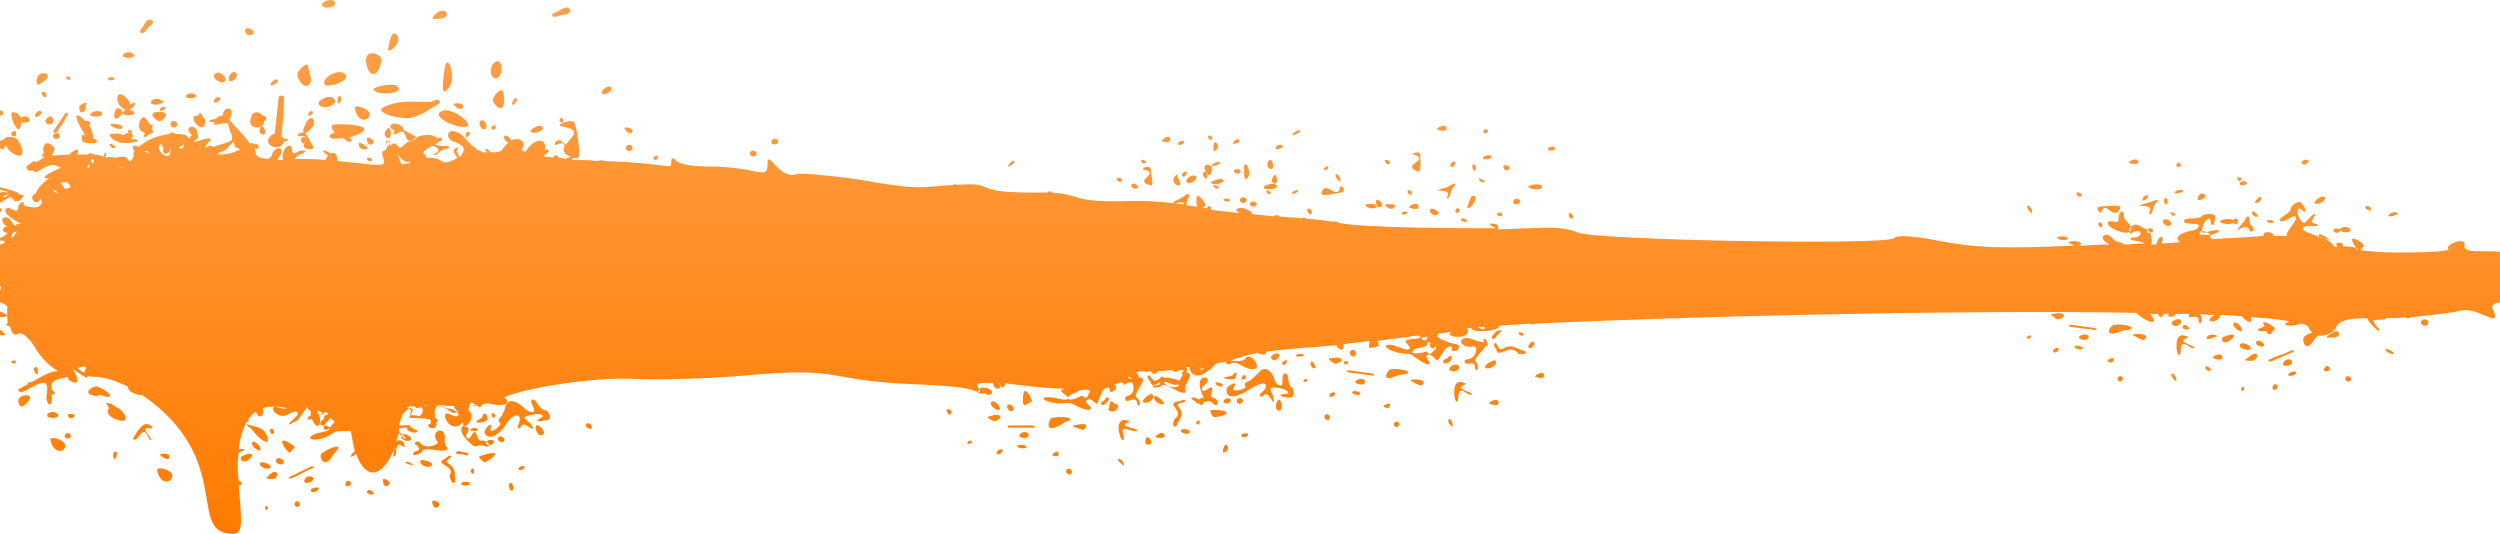 <svg xmlns="http://www.w3.org/2000/svg" width="1920" height="410" viewBox="0 0 1920 410" fill="none"><path d="M1861.93 245.22C1866.03 245.22 1866.03 250.213 1861.93 250.213C1857.83 249.381 1858.86 245.22 1861.93 245.22ZM40.735 320.952C48.938 320.952 42.786 313.462 36.633 317.623C35.607 320.12 36.633 320.952 40.735 320.952ZM76.625 303.476C77.651 303.476 78.676 303.476 79.702 304.308C89.956 306.804 81.753 299.314 74.575 296.818C72.524 295.986 63.294 300.979 70.473 303.476C71.498 303.476 72.524 304.308 74.575 304.308C74.575 303.476 75.6 303.476 76.625 303.476ZM760.6 299.314C759.575 298.482 757.524 297.65 754.447 297.65C751.371 297.65 748.295 304.308 756.498 301.811C758.549 305.14 764.702 301.811 760.6 299.314ZM14.073 307.637C14.073 312.63 17.149 314.294 22.277 307.637C26.378 301.811 14.073 302.643 14.073 307.637ZM-44.378 176.146C-44.378 172.817 -49.505 172.817 -49.505 176.146C-49.505 178.642 -44.378 179.474 -44.378 176.146ZM-48.479 201.112C-51.556 201.112 -55.658 205.273 -46.428 206.106C-41.301 206.106 -40.276 204.441 -44.378 201.944C-45.403 200.28 -47.454 200.28 -48.479 201.112ZM-34.123 307.637C-37.2 307.637 -38.225 310.133 -36.174 312.63C-27.97 324.281 -23.869 307.637 -34.123 307.637ZM-10.538 107.903C-15.665 112.064 -7.461 118.722 -7.461 110.4C-7.461 107.903 -8.487 106.239 -10.538 107.903ZM-17.716 158.669C-17.716 155.34 -22.843 155.34 -22.843 158.669C-22.843 161.166 -17.716 161.166 -17.716 158.669ZM-4.385 178.642C-7.461 178.642 -7.461 182.803 -4.385 182.803C-1.309 182.803 -1.309 178.642 -4.385 178.642ZM-20.792 267.69C-19.767 267.69 -18.741 266.858 -18.741 266.026C-14.64 268.522 -12.589 261.032 -18.741 263.529C-20.792 260.2 -25.919 267.69 -20.792 267.69ZM-27.971 237.73C-32.072 236.066 -36.174 235.233 -40.276 233.569C-42.327 232.737 -42.327 235.233 -41.301 235.233C-37.2 236.898 -33.098 237.73 -28.996 238.562C-27.971 240.227 -25.919 240.227 -23.869 240.227C-22.843 240.227 -22.843 241.059 -22.843 240.227C-17.716 238.562 -17.716 230.24 -23.869 233.569C-25.919 235.233 -26.945 236.066 -27.971 237.73ZM300.173 102.078C300.173 98.749 298.122 97.084 297.097 99.581C291.97 103.742 300.173 110.4 300.173 102.078ZM-9.512 276.844C-6.436 276.844 -6.436 271.851 -9.512 271.851C-13.614 271.851 -13.614 276.844 -9.512 276.844ZM480.652 113.729C480.652 117.058 485.78 116.226 485.78 113.729C485.78 110.4 480.652 110.4 480.652 113.729ZM581.146 117.89C581.146 115.393 576.019 114.561 576.019 117.89C576.019 121.219 581.146 120.387 581.146 117.89ZM239.672 97.917C243.774 92.091 238.646 86.266 234.545 95.42C232.494 99.581 232.494 101.246 233.519 102.078C231.468 100.413 226.341 104.574 229.417 104.574C242.748 102.91 225.315 114.561 238.646 114.561C240.697 114.561 240.697 113.729 240.697 112.897C239.672 111.232 235.57 103.742 234.545 102.078C234.545 102.91 236.595 101.246 239.672 97.917ZM-4.385 256.039C8.946 260.2 3.818 255.207 -4.385 250.213C-15.665 242.723 -15.665 251.878 -4.385 256.039ZM1946.02 224.414C1941.92 223.582 1937.82 224.414 1935.76 226.911C1929.61 236.066 1909.1 227.743 1915.26 239.394C1920.38 252.71 1902.95 235.233 1889.62 238.562C1884.49 240.227 1868.09 241.891 1851.68 243.556C1850.65 244.388 1848.6 245.22 1847.58 243.556C1842.45 244.388 1837.32 244.388 1832.19 244.388C1834.25 246.052 1822.97 245.22 1822.97 246.052C1821.94 247.717 1826.04 251.046 1827.07 252.71C1829.12 257.703 1819.89 248.549 1817.84 244.388C1810.66 244.388 1797.33 244.388 1794.25 251.046C1792.2 256.039 1785.02 258.536 1779.9 257.703C1777.85 260.2 1775.79 262.697 1774.77 264.361C1769.64 269.354 1767.59 260.2 1769.64 258.536C1771.69 256.871 1773.74 256.039 1775.79 255.207C1770.67 251.046 1775.79 251.046 1767.59 248.549C1756.31 251.878 1751.18 249.381 1758.36 246.884C1751.18 245.22 1740.93 244.388 1728.62 243.556C1730.67 249.381 1725.55 247.717 1721.45 242.723C1716.32 242.723 1711.19 241.891 1705.04 241.891C1705.04 248.549 1689.66 248.549 1700.94 241.891C1696.84 241.891 1693.76 241.891 1689.66 241.059C1689.66 241.891 1691.71 242.723 1690.68 246.884C1690.68 248.549 1688.63 248.549 1688.63 246.884C1688.63 243.556 1687.61 242.723 1683.5 243.556C1680.43 244.388 1680.43 241.891 1681.45 241.059C1678.38 241.059 1674.28 241.059 1671.2 241.059C1668.12 245.22 1663 242.723 1666.07 241.059C1665.05 241.059 1663 241.059 1661.97 241.059C1659.92 244.388 1659.92 244.388 1656.84 241.059C1654.79 241.059 1653.77 241.059 1651.72 241.059C1651.72 242.723 1655.82 246.052 1653.77 246.884C1650.69 248.549 1643.51 242.723 1640.44 240.227C1498.92 237.73 1281.53 243.556 1178.98 248.549C1177.96 249.381 1176.93 249.381 1174.88 248.549C1165.65 249.381 1158.47 249.381 1151.3 250.213C1153.35 253.542 1131.81 256.871 1129.76 251.878C1128.74 251.878 1127.71 251.878 1126.69 251.878C1131.81 261.864 1106.18 259.368 1115.41 254.374C1112.33 255.207 1109.25 256.039 1105.15 256.039C1101.05 259.368 1108.23 261.032 1112.33 262.697C1114.38 264.361 1121.56 263.529 1120.53 266.858C1120.53 268.522 1117.46 270.187 1115.41 269.354C1114.38 268.522 1115.41 266.026 1114.38 266.026C1113.35 265.193 1111.3 266.858 1110.28 267.69L1104.13 276.844C1102.07 276.844 1100.02 271.019 1095.92 272.683C1093.87 274.348 1099 278.509 1097.97 279.341C1094.9 281.838 1084.64 271.851 1082.59 271.851C1066.18 271.851 1057.98 262.697 1070.29 265.193C1073.36 266.026 1081.57 270.187 1082.59 267.69C1083.62 266.026 1078.49 262.697 1079.51 261.864C1082.59 259.368 1091.82 261.032 1090.79 258.536C1090.79 257.703 1088.74 257.703 1087.72 257.703C1078.49 259.368 1068.23 260.2 1057.98 261.864C1059.01 264.361 1059.01 266.026 1057.98 266.026C1050.8 267.69 1050.8 268.522 1051.83 261.864C1044.65 262.697 1038.5 263.529 1031.32 264.361C1033.37 270.187 1028.24 269.354 1026.19 265.193C997.479 267.69 988.25 267.69 971.843 270.187C973.893 271.851 970.817 273.516 965.69 271.019C957.486 272.683 952.359 274.348 945.181 276.844C948.257 277.677 955.435 277.677 956.461 275.18C959.537 270.187 967.741 280.173 964.664 282.67C961.588 285.167 955.435 281.838 952.359 280.173C945.181 275.18 944.155 283.502 941.079 277.677C939.028 278.509 935.952 278.509 933.901 279.341C919.545 294.321 914.417 287.663 913.392 281.838C912.366 281.838 911.341 281.838 910.316 281.838C912.366 281.838 911.341 284.334 911.341 285.999C918.519 287.663 908.265 295.153 910.316 300.147C911.341 301.811 909.29 302.643 904.163 300.147C887.756 291.824 895.959 297.65 886.73 297.65C884.679 297.65 884.679 295.986 886.73 295.986C889.807 295.986 891.858 295.153 890.832 293.489C887.756 295.153 884.679 297.65 883.654 293.489C882.628 291.824 880.578 290.16 881.603 288.496C883.654 286.831 884.679 294.321 888.781 291.824C889.807 290.992 889.807 290.992 890.832 290.992C890.832 289.328 892.883 288.496 893.908 290.16C896.985 289.328 905.188 291.824 906.214 292.657C906.214 290.992 907.239 289.328 908.265 288.496C907.239 286.831 908.265 284.334 910.316 284.334C909.29 284.334 907.239 284.334 905.188 284.334C904.163 285.999 902.112 285.999 900.061 284.334C895.959 284.334 892.883 285.167 888.781 285.167C888.781 286.831 885.705 288.496 883.654 285.167C882.628 285.167 882.628 285.167 881.603 285.167C880.578 285.999 879.552 285.999 879.552 285.167C876.476 285.167 874.425 285.167 872.374 285.999C874.425 286.831 874.425 288.496 874.425 290.16C878.527 289.328 878.527 291.824 876.476 295.153C868.272 309.301 874.425 301.811 875.45 310.133C875.45 311.798 873.399 311.798 873.399 310.133C873.399 306.804 871.349 305.972 867.247 307.637C864.17 309.301 863.145 305.14 865.196 304.308C873.399 302.643 870.323 292.657 868.272 293.489C867.247 293.489 866.221 294.321 865.196 294.321C863.145 295.986 862.119 295.986 863.145 294.321C862.119 294.321 862.12 294.321 861.094 293.489C859.043 294.321 856.992 295.153 854.941 295.153C859.043 295.986 856.992 300.979 852.89 300.979C851.865 300.979 852.89 297.65 850.84 297.65C849.814 297.65 847.763 298.482 846.738 300.147L842.636 310.133C840.585 310.133 837.509 304.308 834.432 307.637C832.381 309.301 839.56 312.63 837.509 314.294C834.432 316.791 823.152 309.301 821.102 309.301C805.72 311.798 794.44 304.308 806.745 305.14C810.847 305.14 819.051 308.469 820.076 305.972C821.102 304.308 814.949 301.811 814.949 300.147C814.949 299.314 815.974 299.314 817 298.482C802.643 298.482 785.211 295.986 771.88 294.321C771.88 297.65 769.829 299.314 767.778 294.321H766.753C771.88 297.65 763.676 301.811 762.651 294.321C753.422 293.489 748.295 294.321 751.371 297.65C753.422 301.811 753.422 301.811 748.295 300.147C744.193 297.65 724.709 295.986 704.2 295.153C631.393 292.657 650.877 281.006 570.892 288.496C542.179 290.992 504.238 291.824 486.805 290.992C457.067 289.328 403.744 297.65 387.336 305.14C393.489 310.133 385.286 312.63 377.082 310.133C371.955 309.301 370.929 310.133 368.878 312.63C367.853 313.462 364.777 310.133 362.726 309.301H361.7C360.675 310.133 359.649 314.294 359.649 315.127C363.751 316.791 362.726 325.113 356.573 327.61C358.624 327.61 360.675 328.442 359.649 330.939C358.624 332.603 356.573 335.932 359.649 336.764C361.7 336.764 362.726 331.771 364.777 331.771C365.802 331.771 366.827 338.429 368.878 338.429C372.98 337.597 377.082 340.926 375.031 342.59C372.98 344.254 369.904 340.093 366.827 342.59C366.827 342.59 364.777 342.59 363.751 342.59C351.446 332.603 353.497 327.61 356.573 326.778C355.548 326.778 355.548 325.946 355.548 324.281C346.318 335.1 337.089 315.959 344.268 317.623C346.318 318.456 347.344 319.288 348.369 319.288C352.471 320.952 352.471 317.623 351.446 316.791C345.293 312.63 345.293 314.294 342.217 313.462C340.166 312.63 338.115 310.966 336.064 311.798C332.988 313.462 334.013 317.623 334.013 320.12C334.013 320.12 334.013 320.12 334.013 320.952C336.064 321.784 337.089 323.449 335.039 324.281C337.089 332.603 323.759 327.61 330.937 325.113C330.937 324.281 330.937 323.449 330.937 322.617C328.886 320.952 314.53 320.952 314.53 320.952C313.504 319.288 319.657 315.127 315.555 313.462C313.504 312.63 311.453 316.791 309.402 317.623C308.377 320.12 307.351 323.449 306.326 326.778C307.351 326.778 308.377 326.778 309.402 326.778C316.58 325.946 316.58 327.61 313.504 328.442C311.453 328.442 307.351 328.442 306.326 329.274C305.301 331.771 309.402 334.268 311.453 335.932C311.453 336.764 310.428 337.597 310.428 336.764C309.402 335.1 307.351 334.268 306.326 332.603C305.301 336.764 305.301 335.1 304.275 338.429C307.351 337.597 309.402 338.429 310.428 340.926C312.479 348.416 305.301 335.1 304.275 345.919C304.275 351.744 301.199 351.744 302.224 348.416C302.224 346.751 303.25 345.087 303.25 343.422C294.021 367.557 280.69 369.221 273.512 348.416C272.486 350.08 269.41 350.912 269.41 350.912C268.384 350.912 271.461 346.751 272.486 346.751C271.461 342.59 270.435 336.764 269.41 330.939C264.283 330.939 259.155 330.939 257.104 331.771C244.799 340.926 231.468 337.597 241.723 333.436C244.799 331.771 254.028 331.771 253.003 328.442C253.003 326.778 245.824 326.778 245.824 325.946C245.824 324.281 246.85 322.617 248.901 321.784C247.875 320.952 249.926 317.623 251.977 318.456C251.977 317.623 251.977 317.623 250.952 316.791C249.926 315.959 246.85 318.456 244.799 318.456C247.875 324.281 243.774 332.603 239.672 321.784C234.545 323.449 235.57 320.12 238.646 319.288C238.646 317.623 238.646 316.791 238.646 315.959C237.621 315.127 235.57 314.294 236.595 311.798C229.417 320.952 229.417 323.449 225.315 324.281C224.29 324.281 223.265 326.778 222.239 325.946C220.188 325.113 230.443 319.288 228.392 316.791C227.366 315.127 224.29 316.791 222.239 317.623C216.086 322.617 207.883 315.959 209.934 312.63C210.959 310.966 217.112 315.127 220.188 313.462C213.01 311.798 206.857 311.798 201.73 313.462C203.781 320.952 197.628 321.784 196.603 315.959C194.552 317.623 191.476 320.12 190.45 322.617C191.476 322.617 191.476 323.449 189.425 324.281C186.348 329.274 184.298 336.764 183.272 345.087C187.374 344.254 190.45 345.087 183.272 347.583C182.247 354.241 182.247 360.899 183.272 369.221C186.348 370.053 186.348 373.382 183.272 372.55C185.323 397.517 187.374 410 179.17 410C142.254 410 181.221 353.409 109.44 303.476C104.312 303.476 98.16 300.979 98.16 296.818C88.931 292.657 80.727 289.328 71.498 289.328C66.371 289.328 63.294 286.831 65.345 284.334C67.396 281.838 65.345 281.006 62.269 281.838C61.244 281.838 60.218 282.67 59.193 282.67C61.244 284.334 64.32 285.999 66.371 287.663C67.396 288.496 67.396 290.992 66.371 290.16C62.269 287.663 58.167 285.167 55.091 282.67C57.142 284.334 59.193 289.328 59.193 290.992C61.244 297.65 48.938 290.992 53.04 289.328C41.76 291.824 38.684 291.824 39.709 299.314C42.786 300.979 42.786 304.308 39.709 302.643C40.735 312.63 36.633 312.63 35.607 305.972C35.607 302.643 37.658 295.986 34.582 294.321C30.48 292.657 22.277 299.314 17.149 300.979C16.124 301.811 12.022 299.314 15.098 298.482C17.149 297.65 19.2 295.986 21.251 295.153C21.251 293.489 22.277 293.489 24.328 293.489C31.506 289.328 39.709 284.334 44.836 285.167C38.684 281.838 31.506 275.18 26.378 266.026C22.277 259.368 17.149 255.207 14.073 256.039C10.997 258.536 8.946 256.039 7.92 251.046C6.895 251.046 6.895 250.213 5.869 250.213C4.844 249.381 3.818 248.549 5.869 248.549C5.869 246.884 4.844 236.066 5.869 236.066C4.844 233.569 0.742 231.904 -3.36 231.904C-14.64 231.904 -15.665 225.247 -10.538 223.582C-10.538 221.086 -5.411 222.75 -3.36 224.414C-1.309 224.414 0.742 222.75 0.742 220.253C-2.334 218.589 -5.411 216.924 -8.487 215.26C-11.563 215.26 -14.64 216.092 -16.691 216.092C-16.691 218.589 -16.691 221.918 -16.691 221.918C-23.869 222.75 -24.894 223.582 -21.818 216.924C-26.945 216.924 -13.614 209.434 -10.538 206.106C-7.461 203.609 -6.436 201.112 -7.461 199.448C-7.461 199.448 -7.461 198.616 -8.487 198.616C-15.665 194.454 -15.665 186.132 -7.461 188.629C-4.385 189.461 -0.283 188.629 3.818 186.132C2.793 184.468 0.742 183.636 -2.334 186.964C-4.385 189.461 -10.538 186.964 -5.411 184.468C-4.385 183.636 -2.334 183.636 -0.283 182.803C2.793 181.971 4.844 180.307 5.869 178.642C0.742 179.474 1.768 172.817 5.869 174.481L4.844 173.649C0.742 171.152 0.742 166.159 4.844 166.991C8.946 167.823 8.946 171.984 12.022 173.649C12.022 171.984 14.073 171.984 16.124 171.984C13.047 170.32 6.895 166.991 4.844 163.662C2.793 161.166 4.844 157.837 9.971 161.166C13.047 162.83 14.073 161.166 14.073 158.669C14.073 157.837 14.073 157.004 15.098 157.004C16.124 154.508 19.2 154.508 18.175 157.837C22.277 158.669 28.429 161.166 31.506 157.004C32.531 154.508 32.531 153.676 30.48 152.843C30.48 154.508 29.455 155.34 27.404 155.34C24.328 154.508 23.302 149.514 27.404 148.682C28.429 145.353 32.531 140.36 37.658 137.031C36.633 137.031 34.582 137.031 34.582 137.031C32.531 134.534 43.811 130.373 46.887 128.709C45.862 128.709 45.862 128.709 44.836 127.877C36.633 122.883 26.378 136.199 26.378 131.206C24.328 131.206 20.226 131.206 21.251 130.373C20.226 129.541 20.226 128.709 20.226 127.877C22.277 126.212 27.404 122.051 27.404 124.548C28.429 124.548 28.429 123.716 29.455 123.716C30.48 122.883 31.506 122.051 33.556 121.219V120.387C31.506 119.554 31.506 119.554 33.556 117.89C33.556 116.226 32.531 114.561 33.556 112.897C34.582 106.239 42.786 112.897 41.76 114.561C41.76 116.226 40.735 117.89 39.709 119.554C42.786 119.554 47.913 118.722 53.04 118.722C59.193 112.897 61.244 114.561 59.193 118.722C62.269 118.722 65.345 118.722 67.396 118.722C68.422 117.058 71.498 117.89 71.498 118.722C76.625 118.722 77.651 119.554 78.676 120.387L79.702 119.554C80.727 118.722 79.702 117.058 80.727 117.058C81.753 117.058 81.753 118.722 80.727 121.219C82.778 120.387 85.854 120.387 88.931 121.219C90.982 120.387 92.007 120.387 94.058 120.387C95.084 120.387 97.134 120.387 97.134 121.219C98.16 122.051 98.16 122.051 98.16 122.883C99.185 122.883 99.185 123.716 100.211 123.716C104.312 119.554 101.236 119.554 103.287 116.226C100.211 112.064 103.287 110.4 106.363 112.897C112.516 107.903 118.669 104.574 129.949 102.91C130.974 101.246 134.051 101.246 134.051 102.91C139.178 102.91 144.305 102.91 145.33 107.071C145.33 106.239 146.356 104.574 147.381 103.742C139.178 96.252 152.509 94.588 151.483 102.91C153.534 104.574 151.483 107.071 148.407 108.736C149.432 108.736 151.483 108.736 153.534 107.903C155.585 107.071 158.661 106.239 160.712 106.239C162.763 107.071 161.738 108.736 159.687 109.568C158.661 111.232 157.636 112.064 157.636 113.729C159.687 112.064 161.738 111.232 163.789 112.897C169.941 110.4 176.094 109.568 177.119 107.903H178.145C178.145 107.071 178.145 105.407 178.145 103.742C177.119 102.91 175.068 95.42 175.068 94.588C175.068 94.588 175.068 94.588 174.043 94.588H173.018C167.89 94.588 162.763 97.917 164.814 93.755H163.789C162.763 93.755 160.712 93.755 160.712 92.923C160.712 92.091 161.738 92.091 161.738 92.091C162.763 92.091 164.814 91.259 165.839 91.259C166.865 89.594 168.916 88.762 170.967 88.762C171.992 79.608 182.247 82.937 176.094 92.091C177.119 93.755 192.501 108.736 191.476 110.4C193.527 109.568 194.552 109.568 195.577 111.232C195.577 108.736 199.679 112.064 198.654 113.729C197.628 115.393 195.577 113.729 195.577 112.064C196.603 117.89 194.552 121.219 205.832 122.051C206.857 121.219 208.908 120.387 208.908 118.722C209.934 114.561 215.061 112.064 216.086 115.393C217.112 117.89 214.036 120.387 213.01 122.883C214.036 122.883 216.086 122.883 217.112 122.883C216.086 112.064 224.29 108.736 224.29 115.393C224.29 118.722 226.341 117.89 229.417 116.226C230.443 115.393 234.545 115.393 234.545 116.226C234.545 117.058 232.494 117.89 230.443 118.722C228.392 119.554 227.366 120.387 226.341 122.051H227.366C234.545 122.051 241.723 122.051 249.926 122.883C250.952 121.219 250.952 120.387 251.977 119.554C244.799 114.561 248.901 114.561 254.028 117.89C257.104 116.226 259.155 118.722 259.155 123.716C260.181 123.716 275.563 125.38 276.588 125.38C281.715 126.212 285.817 127.044 294.021 126.212C297.097 122.883 289.919 116.226 296.071 115.393C296.071 114.561 296.072 114.561 297.097 113.729C298.122 112.064 295.046 108.736 297.097 107.903C298.122 107.903 299.148 109.568 300.173 112.064C300.173 110.4 303.25 108.736 305.301 112.064C307.351 114.561 308.377 112.897 310.428 111.232C311.453 110.4 313.504 107.903 315.555 108.736C320.682 102.91 331.962 102.078 336.064 106.239C340.166 104.574 341.191 107.903 337.089 108.736C336.064 109.568 335.039 110.4 334.013 111.232C336.064 111.232 337.089 112.064 339.14 112.064C341.191 112.064 345.293 112.064 345.293 112.897C345.293 114.561 341.191 113.729 338.115 116.226C337.089 117.058 336.064 117.89 335.039 118.722C332.988 119.554 331.962 118.722 334.013 117.89C339.14 115.393 336.064 113.729 332.988 112.064C332.988 112.064 332.988 112.064 331.962 112.064C328.886 113.729 325.809 115.393 324.784 117.89C326.835 118.722 326.835 119.554 327.86 121.219C343.242 120.387 336.064 129.541 351.446 121.219C350.42 120.387 349.395 118.722 349.395 117.89C348.369 117.89 348.369 117.058 348.369 116.226V115.393C350.42 112.064 353.497 112.897 350.42 116.226C351.446 117.058 352.471 119.554 352.471 120.387H353.497C357.598 114.561 357.598 112.064 348.369 108.736C341.191 106.239 343.242 96.252 353.497 102.91C356.573 104.574 359.649 109.568 363.751 112.897C364.777 112.897 365.802 113.729 365.802 114.561C367.853 115.393 368.878 116.226 370.929 117.058C371.955 117.058 372.98 117.058 374.006 117.058C370.929 112.897 374.006 113.729 377.082 117.058C379.133 117.058 381.184 117.058 384.26 116.226C387.336 113.729 386.311 112.897 390.413 109.568C388.362 108.736 386.311 106.239 387.336 104.574C388.362 102.91 392.464 106.239 392.464 107.903C399.642 104.574 404.769 109.568 400.667 114.561C400.667 115.393 401.693 115.393 401.693 116.226C402.718 116.226 402.718 116.226 403.744 116.226C411.947 103.742 421.176 107.071 418.1 116.226C418.1 115.393 419.125 114.561 420.151 114.561C423.227 114.561 420.151 118.722 418.1 118.722V117.89C418.1 118.722 418.1 119.554 418.1 120.387C420.151 120.387 422.202 120.387 424.253 121.219C425.278 119.554 427.329 117.89 429.38 121.219C431.431 121.219 430.405 121.219 434.507 122.051C435.533 121.219 437.583 120.387 438.609 120.387C432.456 118.722 432.456 115.393 433.482 112.897C433.482 110.4 432.456 108.736 427.329 111.232C424.253 112.064 427.329 106.239 430.405 107.903C431.431 108.736 433.482 110.4 434.507 111.232C438.609 105.407 447.838 99.581 431.431 97.084C425.278 96.252 440.66 89.594 441.685 95.42C443.736 102.91 444.762 111.232 444.762 119.554C444.762 121.219 442.711 122.051 439.634 121.219C439.634 122.051 439.634 122.051 439.634 122.883C447.838 122.883 451.94 122.883 459.118 123.716C460.143 122.883 463.22 122.883 464.245 123.716C515.518 125.38 515.518 131.206 515.518 124.548C515.518 121.219 516.543 120.387 519.619 123.716C521.67 126.212 532.95 127.877 544.23 127.877C581.146 127.877 589.35 138.696 589.35 127.044C589.35 112.064 597.554 138.696 611.91 133.702C616.012 132.87 636.521 134.534 659.081 137.863C703.175 145.353 701.124 144.521 731.887 142.024C732.913 141.192 733.938 141.192 734.964 142.024C765.727 139.528 745.218 147.85 790.338 147.85C796.491 147.85 801.618 147.85 804.694 147.85C805.72 146.186 807.771 147.018 807.771 147.85C830.331 149.514 824.178 155.34 861.094 154.508C881.603 153.676 894.934 155.34 909.29 157.004C909.29 154.508 906.214 155.34 903.137 156.172C901.087 156.172 900.061 156.172 902.112 154.508C904.163 153.676 905.188 152.843 907.239 152.011C909.29 151.179 911.341 147.85 913.392 149.514C914.417 150.347 911.341 152.843 911.341 156.172C911.341 157.004 911.341 157.004 911.341 157.837C914.417 157.837 916.468 158.669 919.545 158.669C918.519 156.172 918.519 151.179 919.545 150.347C921.596 149.514 926.723 157.837 925.697 157.837C925.697 157.837 924.672 158.669 923.646 159.501C924.672 159.501 925.697 159.501 926.723 160.333C927.748 157.004 930.825 157.837 929.799 161.166C936.977 161.998 944.155 162.83 952.359 163.662C950.308 162.83 948.257 161.166 950.308 160.333C953.384 157.837 962.613 162.83 961.588 164.494C961.588 164.494 971.843 165.327 977.995 166.159C980.046 164.494 982.097 165.327 982.097 166.159C989.275 166.991 995.428 166.991 1000.56 167.823C1000.56 166.991 1001.58 166.159 1002.61 167.823C1011.83 168.656 1019.01 169.488 1024.14 170.32C1025.17 169.488 1027.22 170.32 1028.24 171.152C1047.73 175.313 1128.74 175.313 1148.22 175.313C1148.22 174.481 1148.22 174.481 1147.19 174.481C1146.17 173.649 1144.12 172.817 1144.12 171.984C1144.12 171.152 1149.25 171.984 1150.27 172.817C1150.27 173.649 1151.3 174.481 1150.27 176.146C1182.06 175.313 1199.49 172.817 1211.8 178.642C1225.13 184.468 1450.73 188.629 1454.83 182.803C1456.88 180.307 1470.21 181.139 1490.72 185.3C1517.38 190.293 1536.87 191.126 1593.26 188.629C1578.91 183.636 1605.57 184.468 1596.34 188.629C1603.52 188.629 1611.72 187.797 1619.93 187.797L1618.9 186.964C1613.77 184.468 1613.77 180.307 1617.88 180.307C1621.98 180.307 1623 186.132 1628.13 186.132C1629.16 186.132 1630.18 186.964 1631.21 187.797C1636.33 187.797 1641.46 186.964 1646.59 186.964C1644.54 184.468 1636.33 185.3 1636.33 183.636C1636.33 181.971 1639.41 182.803 1641.46 181.971C1645.56 180.307 1644.54 176.146 1639.41 177.81C1638.38 177.81 1637.36 179.474 1636.33 179.474C1633.26 177.81 1637.36 169.488 1643.51 173.649C1644.54 174.481 1646.59 175.313 1648.64 176.146C1651.72 176.978 1653.77 185.3 1651.72 187.797C1652.74 187.797 1653.77 187.797 1655.82 187.797C1655.82 186.964 1656.84 186.132 1656.84 185.3C1658.89 179.474 1663 181.971 1659.92 186.964C1665.05 186.964 1669.15 186.132 1674.28 186.132C1669.15 181.971 1675.3 178.642 1683.5 176.978C1685.56 176.978 1689.66 174.481 1688.63 172.817C1687.61 171.152 1676.33 172.817 1677.35 169.488C1678.38 166.159 1688.63 169.488 1691.71 165.327C1692.73 164.494 1698.89 163.662 1700.94 165.327C1701.96 166.991 1699.91 176.978 1697.86 171.152C1697.86 170.32 1697.86 168.656 1696.84 167.823C1693.76 166.991 1689.66 176.978 1691.71 178.642C1692.73 179.474 1697.86 176.978 1699.91 176.978C1706.06 176.146 1705.04 177.81 1700.94 179.474C1697.86 180.307 1695.81 181.139 1698.89 183.636C1716.32 182.803 1729.65 181.971 1738.88 181.139C1735.8 177.81 1746.06 176.978 1746.06 181.139C1750.16 181.139 1753.23 181.139 1756.31 181.139C1755.29 176.978 1766.57 167.823 1762.46 166.159C1760.41 165.327 1753.23 171.984 1751.18 169.488C1749.13 166.991 1760.41 163.662 1759.39 159.501C1759.39 158.669 1763.49 154.508 1766.57 155.34C1768.62 156.172 1773.74 165.327 1768.62 161.998C1767.59 161.166 1766.57 159.501 1765.54 160.333C1762.46 161.166 1766.57 171.152 1769.64 171.152C1770.67 171.152 1773.74 166.991 1774.77 166.159C1778.87 162.83 1778.87 164.494 1776.82 166.991C1775.79 169.488 1773.74 171.152 1778.87 171.984C1779.9 171.984 1779.9 173.649 1778.87 173.649C1775.79 173.649 1769.64 172.817 1768.62 175.313C1767.59 179.474 1792.2 182.803 1792.2 189.461C1793.23 189.461 1794.25 189.461 1795.28 189.461C1791.18 186.132 1800.41 184.468 1799.38 189.461C1805.53 188.629 1809.63 190.293 1809.63 191.126C1809.63 191.126 1809.63 191.958 1810.66 191.958C1808.61 189.461 1805.53 184.468 1806.56 183.636C1808.61 181.971 1815.79 187.797 1815.79 188.629C1814.76 189.461 1813.74 191.126 1812.71 191.958C1815.79 192.79 1820.91 192.79 1826.04 193.622C1827.07 193.622 1827.07 192.79 1828.09 193.622C1849.63 194.454 1882.44 193.622 1880.39 191.126C1877.31 187.797 1894.75 181.139 1892.7 188.629C1890.65 196.951 1921.41 189.461 1926.54 196.119C1933.71 206.106 1960.38 194.454 1966.53 211.099C1972.68 216.924 1958.32 228.576 1946.02 224.414ZM893.908 293.489C895.959 298.482 906.214 298.482 905.188 295.153C900.061 296.818 898.01 292.657 893.908 293.489ZM70.473 122.051C70.473 122.883 69.447 122.883 69.447 123.716C70.473 123.716 70.473 124.548 70.473 125.38C71.498 125.38 71.498 124.548 71.498 125.38C72.524 123.716 72.524 122.883 70.473 122.051ZM69.447 127.044C68.422 127.044 68.422 127.044 68.422 126.212C67.396 127.044 67.396 128.709 66.371 129.541C67.396 129.541 67.396 128.709 68.422 128.709C68.422 128.709 68.422 127.877 69.447 127.044ZM44.836 148.682C43.811 147.85 42.785 146.186 40.735 145.353C40.735 147.018 42.786 147.85 44.836 148.682ZM48.938 143.689C48.938 145.353 52.015 145.353 54.066 143.689C54.066 142.024 52.015 140.36 50.989 139.528C49.964 139.528 47.913 140.36 46.887 140.36C46.887 142.024 48.938 142.857 48.938 143.689ZM325.81 310.966C326.835 311.798 327.86 310.966 328.886 310.966C327.86 310.966 326.835 310.966 325.81 310.966ZM90.982 128.709C93.032 129.541 94.058 128.709 95.084 127.877C94.058 128.709 92.007 128.709 90.982 128.709ZM137.127 112.897C139.178 115.393 141.229 114.561 141.229 110.4C140.203 112.064 138.152 112.897 137.127 112.897ZM366.827 310.966C365.802 310.966 364.777 310.966 362.726 310.966C363.751 311.798 364.777 311.798 366.827 310.966ZM347.344 316.791C348.369 317.623 352.471 316.791 351.446 315.959C349.395 314.294 349.395 313.462 348.369 311.798C343.242 311.798 345.293 311.798 334.013 310.966C339.14 311.798 343.242 314.294 347.344 316.791ZM320.682 319.288C323.759 320.952 326.835 313.462 322.733 312.63C322.733 312.63 321.708 313.462 320.682 313.462C319.657 313.462 318.631 312.63 317.606 311.798C315.555 311.798 313.504 312.63 312.479 312.63C313.504 313.462 316.58 315.127 315.555 315.959C313.504 320.12 318.631 318.456 320.682 319.288ZM254.028 327.61C255.054 326.778 256.079 324.281 257.104 324.281C256.079 322.617 255.053 321.784 253.003 320.952C253.003 323.449 249.926 324.281 248.901 326.778C247.875 329.274 249.926 332.603 254.028 327.61ZM248.901 317.623C246.85 316.791 245.824 315.959 243.774 315.127V315.959C242.748 318.456 247.875 319.288 248.901 317.623ZM237.621 320.12V319.288C236.595 319.288 236.595 319.288 237.621 320.12C236.595 320.12 236.595 320.12 237.621 320.12ZM8.946 182.803C10.997 181.139 12.022 179.474 13.047 177.81C10.997 177.81 7.92 179.474 8.946 182.803ZM110.465 116.226C111.491 116.226 113.542 117.058 114.567 117.89C114.567 116.226 112.516 115.393 110.465 116.226ZM130.974 115.393C130.974 114.561 130.974 114.561 130.974 113.729C129.949 115.393 129.949 115.393 130.974 115.393C126.872 121.219 123.796 116.226 125.847 113.729C124.821 112.897 123.796 112.064 124.821 110.4C115.592 112.064 130.974 127.044 130.974 115.393ZM179.17 108.736C175.068 112.897 174.043 116.226 167.89 117.058C167.89 117.058 167.89 117.89 167.89 118.722C173.018 118.722 179.17 117.89 184.298 114.561C182.247 113.729 180.196 112.897 180.196 112.064C180.196 111.232 180.196 110.4 179.17 108.736ZM305.301 117.89C306.326 121.219 307.351 124.548 308.377 126.212C310.428 126.212 312.479 125.38 314.53 125.38C314.53 125.38 314.53 124.548 315.555 123.716C312.479 126.212 307.351 122.051 305.301 117.89ZM1140.02 251.046C1137.97 251.046 1136.94 251.046 1134.89 251.046C1138.99 254.374 1141.04 252.71 1140.02 251.046ZM1087.72 267.69C1083.62 269.354 1082.59 272.683 1090.79 271.019C1092.85 271.019 1095.92 269.354 1095.92 270.187C1099 274.348 1100.02 269.354 1102.07 268.522C1103.1 267.69 1103.1 266.858 1102.07 266.026C1101.05 270.187 1095.92 265.193 1099 263.529C1097.97 262.697 1095.92 262.697 1095.92 263.529C1095.92 263.529 1095.92 264.361 1095.92 265.193C1093.87 266.858 1090.79 266.858 1087.72 267.69ZM1095.92 260.2C1095.92 259.368 1095.92 259.368 1096.95 258.536C1094.9 258.536 1092.85 259.368 1091.82 259.368C1091.82 261.032 1094.9 262.697 1095.92 260.2ZM924.672 282.67C923.646 282.67 922.621 282.67 921.596 283.502C922.621 284.334 923.646 283.502 924.672 282.67ZM863.145 290.16C863.145 290.16 864.17 290.16 863.145 290.16C864.17 290.16 864.17 289.328 863.145 290.16C864.17 289.328 863.145 290.16 863.145 290.16ZM869.298 290.992C868.272 290.16 867.247 288.496 866.221 290.16C867.247 290.992 868.272 290.992 869.298 290.992ZM826.229 305.972C828.28 305.14 830.331 303.476 831.356 304.308C835.458 307.637 835.458 302.643 836.483 301.811C837.509 300.979 837.509 300.147 835.458 299.314C833.407 299.314 831.356 299.314 828.28 300.147C827.254 301.811 824.178 301.811 822.127 303.476C819.051 305.14 819.051 308.469 826.229 305.972ZM1650.69 175.313C1647.61 176.146 1648.64 180.307 1651.72 178.642C1654.79 177.81 1653.77 175.313 1650.69 175.313ZM1689.66 180.307C1692.73 180.307 1694.78 180.307 1697.86 180.307C1690.68 175.313 1688.63 177.81 1689.66 180.307ZM1780.92 180.307C1780.92 181.139 1779.9 181.139 1779.9 181.971C1782.97 182.803 1786.05 183.636 1789.13 184.468C1787.07 181.971 1780.92 178.642 1780.92 180.307ZM1.768 85.433C-0.283 83.769 -3.36 83.769 -5.411 85.433C-9.512 90.427 5.869 90.427 1.768 85.433ZM1804.51 175.313C1801.43 173.649 1797.33 174.481 1797.33 176.146C1796.3 175.313 1793.23 175.313 1792.2 176.146C1791.18 178.642 1796.3 180.307 1797.33 176.978C1799.38 179.474 1807.58 178.642 1804.51 175.313ZM952.359 153.676C952.359 157.004 957.486 156.172 957.486 153.676C957.486 151.179 952.359 150.347 952.359 153.676ZM597.554 108.736C597.554 105.407 592.426 106.239 592.426 108.736C591.401 111.232 597.554 112.064 597.554 108.736ZM201.73 88.762C199.679 86.266 196.603 85.433 194.552 87.098C193.527 87.098 193.527 87.93 193.527 88.762C189.425 96.252 195.577 99.581 200.705 97.084C199.679 97.917 198.654 101.246 199.679 102.078C205.832 107.071 203.781 96.252 200.705 97.084C202.756 96.252 202.756 94.588 202.756 92.923C205.832 92.091 204.807 88.762 201.73 88.762ZM16.124 90.427C15.098 88.762 14.073 87.098 10.997 86.266C3.818 83.769 16.124 110.4 16.124 93.755C27.404 96.252 22.277 86.266 16.124 90.427ZM40.735 104.574C40.735 107.903 45.862 107.071 45.862 104.574C45.862 101.246 40.735 101.246 40.735 104.574ZM102.262 41.325C100.211 39.661 97.134 39.661 95.084 41.325C89.956 45.487 107.389 45.487 102.262 41.325ZM136.101 95.42C136.101 92.091 130.974 92.091 130.974 95.42C130.974 98.749 136.101 98.749 136.101 95.42ZM150.458 72.95C148.407 71.285 145.33 71.285 143.28 72.95C139.178 76.279 153.534 76.279 150.458 72.95ZM157.636 92.923C157.636 91.259 156.61 90.427 155.585 89.594C155.585 87.098 152.509 85.433 152.509 88.762C141.229 87.93 157.636 106.239 157.636 92.923ZM126.872 89.594C130.974 84.601 113.542 84.601 117.643 89.594C120.72 93.755 123.796 94.588 126.872 89.594ZM-7.461 363.396C-11.563 360.899 -14.64 367.557 -16.691 369.221C-17.716 370.053 -18.741 371.718 -17.716 372.55C-15.665 373.382 -13.614 370.886 -11.563 370.053C-10.538 367.557 -5.411 365.06 -7.461 363.396ZM113.542 21.352C114.567 20.52 119.694 17.191 116.618 15.527C112.516 13.03 110.465 20.52 108.414 22.184C107.389 23.017 107.389 24.681 108.414 25.513C110.465 26.346 112.516 23.017 113.542 21.352ZM109.44 101.246C110.465 101.246 110.465 102.078 111.491 102.078C108.414 107.071 112.516 105.407 114.567 102.91C116.618 102.91 118.669 102.078 116.618 98.749C117.643 96.252 117.643 93.755 115.592 96.252C114.567 94.588 113.542 92.923 111.491 90.427C107.389 87.93 104.312 99.581 109.44 101.246ZM-36.174 164.494C-32.072 171.984 -26.945 179.474 -22.843 187.797C-23.869 187.797 -23.869 188.629 -23.869 188.629C-22.843 191.126 -27.97 197.783 -25.919 204.441C-24.894 208.602 -18.741 201.112 -18.741 197.783C-18.741 195.287 -19.767 193.622 -20.792 191.126C-20.792 191.958 -19.767 192.79 -19.767 193.622C-18.741 195.287 -15.665 191.958 -17.716 189.461C-14.64 189.461 -8.487 184.468 -9.512 181.971C-9.512 180.307 -16.691 183.636 -18.741 186.964C-21.818 181.139 -25.919 175.313 -28.996 169.488C-26.945 169.488 -26.945 166.991 -31.047 166.159C-31.047 165.327 -32.072 164.494 -32.072 163.662C-34.123 160.333 -37.2 162.83 -36.174 164.494ZM-44.378 83.769C-48.479 82.104 -54.632 88.762 -50.53 90.427C-47.454 91.259 -40.276 85.433 -44.378 83.769ZM33.556 56.306C27.404 55.473 26.378 67.124 30.48 64.628C38.684 59.634 37.658 56.306 33.556 56.306ZM-20.792 309.301C-24.894 306.804 -31.047 318.456 -28.996 319.288C-26.945 319.288 -16.691 310.966 -20.792 309.301ZM-72.065 256.871C-76.167 256.039 -81.294 262.697 -76.167 264.361C-70.014 266.026 -66.938 258.536 -72.065 256.871ZM180.196 55.473C176.094 54.641 175.068 61.299 176.094 62.131C180.196 63.795 184.298 56.306 180.196 55.473ZM-80.268 170.32C-78.218 166.991 -88.472 163.662 -90.523 166.991C-92.574 171.152 -82.319 173.649 -80.268 170.32ZM120.72 360.899C122.771 372.55 130.974 370.886 132 366.724C135.076 361.731 120.72 357.57 120.72 360.899ZM-85.396 127.877C-93.599 125.38 -93.599 131.206 -88.472 132.038C-85.396 132.87 -82.319 128.709 -85.396 127.877ZM38.684 337.597C40.735 348.416 48.938 347.583 49.964 343.422C52.015 338.429 38.684 334.268 38.684 337.597ZM-10.538 141.192C-6.436 142.024 3.818 130.373 -2.334 127.877C-10.538 125.38 -18.741 140.36 -10.538 141.192ZM2.793 107.903C1.768 107.071 0.742 107.071 0.742 107.903C-4.385 112.064 3.818 118.722 3.818 111.232C4.844 112.064 5.869 113.729 6.895 115.393C15.098 122.883 21.251 120.387 14.073 107.903C12.022 104.574 2.793 103.742 2.793 107.903ZM272.486 82.937C274.537 94.588 282.741 92.923 283.766 88.762C285.817 83.769 271.461 79.608 272.486 82.937ZM-31.047 134.534C-33.098 131.206 -36.174 140.36 -34.123 143.689C-33.098 147.018 -23.869 150.347 -21.818 147.018C-19.767 142.024 -27.97 138.696 -31.047 134.534ZM-48.479 235.233C-48.479 232.737 -57.709 228.576 -57.709 232.737C-57.709 241.059 -48.479 237.73 -48.479 235.233ZM236.595 65.46C241.723 62.131 236.595 55.473 236.595 50.48C236.595 47.151 228.392 53.809 228.392 57.138C228.392 61.299 233.519 67.957 236.595 65.46ZM194.552 23.849C189.425 18.855 186.348 23.017 189.425 26.346C191.476 28.01 196.603 26.346 194.552 23.849ZM171.992 62.963C176.094 60.467 168.916 53.809 165.839 56.306C160.712 58.802 168.916 64.628 171.992 62.963ZM304.275 26.346C300.173 23.017 299.148 33.003 298.122 37.164C297.097 42.99 310.428 32.171 304.275 26.346ZM245.824 81.272C249.926 84.601 261.206 79.608 256.079 75.447C253.003 72.118 240.697 77.943 245.824 81.272ZM469.372 67.124C467.322 64.628 461.169 69.621 462.194 71.285C463.22 74.614 471.423 69.621 469.372 67.124ZM381.184 47.151C374.006 50.48 377.082 62.963 382.209 59.634C386.311 57.97 386.311 45.487 381.184 47.151ZM372.98 98.749C375.031 97.084 371.955 90.427 368.878 92.923C366.827 94.588 369.904 101.246 372.98 98.749ZM292.995 46.319C294.021 41.325 277.613 35.5 281.715 50.48C283.766 59.634 290.944 59.634 292.995 46.319ZM416.049 97.084C413.998 95.42 405.795 99.581 407.845 101.246C409.896 103.742 420.151 99.581 416.049 97.084ZM265.308 57.138C260.181 51.312 244.799 61.299 249.926 65.46C253.003 67.124 269.41 62.131 265.308 57.138ZM386.311 70.453C385.286 66.292 376.057 75.447 379.133 78.775C383.235 85.433 389.387 85.433 386.311 70.453ZM305.301 66.292C301.199 62.963 285.817 67.124 286.842 68.789C288.893 73.782 311.453 72.118 305.301 66.292ZM334.013 77.111C328.886 80.44 310.428 74.614 295.046 82.104C285.817 86.266 307.351 92.091 315.555 90.427C323.759 88.762 329.911 83.769 337.089 79.608C339.14 77.943 336.064 75.447 334.013 77.111ZM437.583 7.204C435.533 3.043 429.38 8.869 426.304 9.701C425.278 9.701 423.227 11.366 424.253 12.198C425.278 13.862 429.38 12.198 431.431 11.366C433.482 11.366 439.634 10.533 437.583 7.204ZM303.25 100.413C302.224 102.078 302.224 103.742 304.275 102.91C314.53 95.42 308.377 112.897 318.631 107.071C322.733 105.407 313.504 102.078 309.402 99.581C311.453 97.084 303.25 93.755 301.199 95.42C298.122 97.084 300.173 98.749 303.25 100.413ZM342.217 8.869C337.089 5.54 328.886 15.527 334.013 14.694C343.242 14.694 344.268 11.366 342.217 8.869ZM358.624 97.084C363.751 94.588 345.293 81.272 339.14 85.433C329.911 89.594 352.471 99.581 358.624 97.084ZM344.268 67.957C351.446 60.467 343.242 36.332 341.191 54.641C340.166 62.963 338.115 75.447 344.268 67.957ZM257.104 1.379C255.054 -1.95 244.799 1.379 247.875 4.708C249.926 7.204 259.155 5.54 257.104 1.379ZM-57.709 193.622C-57.709 190.293 -59.759 185.3 -62.836 186.132C-70.014 186.964 -59.759 201.944 -57.709 195.287C-46.428 201.944 -52.581 192.79 -57.709 193.622ZM-44.378 212.763C-48.479 213.596 -44.378 221.086 -41.301 219.421C-40.276 219.421 -41.301 211.931 -44.378 212.763ZM-20.792 167.823C-22.843 167.823 -18.741 171.984 -16.691 171.984C-12.589 171.152 -11.563 168.656 -20.792 167.823ZM-30.021 243.556C-32.072 240.227 -39.25 242.723 -36.174 245.22C-32.072 248.549 -27.971 246.052 -30.021 243.556ZM-35.149 219.421C-37.2 220.253 -36.174 225.247 -33.098 224.414C-31.047 222.75 -32.072 217.757 -35.149 219.421ZM-79.243 208.602C-81.294 208.602 -80.268 213.596 -78.218 212.763C-76.167 212.763 -76.167 208.602 -79.243 208.602ZM-35.149 253.542C-34.123 252.71 -39.25 249.381 -41.301 251.046C-42.327 252.71 -36.174 255.207 -35.149 253.542ZM-60.785 181.139C-59.759 176.978 -61.81 176.146 -63.861 176.978C-65.912 178.642 -60.785 182.803 -60.785 181.139ZM-35.149 206.938C-32.072 206.938 -30.021 197.783 -34.123 199.448C-36.174 199.448 -36.174 206.938 -35.149 206.938ZM-73.09 238.562C-72.065 237.73 -72.065 236.066 -74.116 236.066C-78.218 237.73 -75.141 239.394 -73.09 238.562ZM-52.581 223.582C-54.632 222.75 -51.556 226.911 -49.505 227.743C-47.454 228.576 -42.327 226.911 -43.352 225.247C-45.403 222.75 -49.505 223.582 -52.581 223.582ZM-0.283 159.501C-2.334 157.004 -6.436 157.837 -9.512 164.494C-12.589 175.313 -11.563 175.313 -2.334 166.991C-1.309 165.327 -0.283 164.494 -0.283 162.83C1.768 162.83 1.768 160.333 -0.283 159.501ZM27.404 281.838C24.328 282.67 27.404 287.663 28.429 287.663C29.455 287.663 29.455 281.838 27.404 281.838ZM-5.411 176.146C-6.436 175.313 -10.538 175.313 -9.512 176.978C-9.512 178.642 -4.385 178.642 -5.411 176.146ZM0.742 243.556C12.022 243.556 0.742 238.562 -7.461 237.73C-9.512 237.73 -16.691 245.22 -8.487 244.388C-5.411 245.22 -3.36 243.556 0.742 243.556ZM-27.971 183.636C-31.047 181.139 -40.276 180.307 -40.276 181.139C-43.352 180.307 -46.428 180.307 -46.428 182.803C-46.428 198.616 -26.945 189.461 -37.2 181.971C-35.149 182.803 -34.123 182.803 -33.098 183.636C-38.225 188.629 -26.945 194.454 -30.021 184.468C-26.945 185.3 -25.919 185.3 -27.971 183.636ZM-17.716 204.441C-16.691 206.106 -12.589 203.609 -13.614 201.944C-14.64 200.28 -17.716 203.609 -17.716 204.441ZM-13.614 278.509C-15.665 279.341 -14.64 283.502 -11.563 282.67C-8.487 281.006 -10.538 277.677 -13.614 278.509ZM-53.607 250.213C-54.632 248.549 -59.759 250.213 -58.734 251.878C-57.709 254.374 -53.607 251.878 -53.607 250.213ZM-51.556 138.696C-54.632 139.528 -51.556 144.521 -50.53 144.521C-48.479 144.521 -49.505 138.696 -51.556 138.696ZM123.796 77.111C121.745 75.447 118.669 75.447 116.618 77.111C113.542 80.44 120.72 81.272 122.771 79.608C125.847 79.608 125.847 77.111 123.796 77.111ZM105.338 108.736C106.363 108.736 105.338 107.071 104.312 107.071C103.287 107.071 102.262 107.071 100.211 106.239C103.287 105.407 102.262 102.91 100.211 102.078C101.236 102.078 102.262 101.246 101.236 100.413C98.16 98.749 97.134 101.246 99.185 102.078C97.134 102.078 96.109 102.91 95.084 103.742C92.007 102.91 89.956 102.078 85.854 102.91C80.727 102.91 88.931 109.568 93.032 109.568C97.134 110.4 101.236 109.568 105.338 108.736ZM100.211 80.44C99.185 76.279 93.032 70.453 90.982 72.95C87.905 77.111 93.032 83.769 97.134 84.601C96.109 84.601 95.084 84.601 95.084 85.433C89.956 89.594 107.389 89.594 102.262 85.433C101.236 84.601 100.211 84.601 99.185 84.601C100.211 84.601 100.211 83.769 100.211 83.769C105.338 81.272 104.312 76.279 100.211 80.44ZM65.345 92.923C59.193 86.266 54.066 85.433 65.345 103.742C64.32 103.742 64.32 103.742 63.294 103.742C62.269 104.574 63.294 107.903 63.294 108.736C63.294 109.568 73.549 111.232 74.575 108.736C74.575 107.903 73.549 107.071 71.498 106.239C71.498 102.91 70.473 98.749 68.422 96.252C70.473 95.42 69.447 92.091 65.345 92.923ZM78.676 87.098C77.651 83.769 68.422 85.433 69.447 88.762C70.473 89.594 78.676 90.427 78.676 87.098ZM-5.411 102.91C-6.436 101.246 -10.538 102.078 -10.538 103.742C-9.512 106.239 -4.385 105.407 -5.411 102.91ZM-16.691 135.367C-16.691 132.87 -23.869 134.534 -23.869 135.367C-22.843 137.031 -15.665 137.031 -16.691 135.367ZM31.506 85.433C29.455 83.769 25.353 88.762 27.404 89.594C29.455 90.427 33.556 86.266 31.506 85.433ZM-1.309 145.353C-2.334 145.353 -2.334 143.689 -0.283 143.689C5.869 145.353 14.073 147.018 15.098 149.514C17.149 149.514 19.2 149.514 17.149 152.011C15.098 154.508 14.073 154.508 12.022 154.508C10.997 155.34 10.997 154.508 10.997 153.676C9.971 152.843 8.946 152.011 7.92 151.179C5.869 152.011 1.768 155.34 0.742 155.34C-1.309 157.004 -3.36 157.837 -5.411 157.004C-11.563 155.34 -5.411 146.186 -0.283 147.85C-0.283 147.85 -0.283 147.85 0.742 147.85C1.768 147.018 5.869 147.85 6.895 147.85C5.869 147.018 0.742 146.186 -1.309 145.353ZM2.793 150.347C2.793 151.179 2.793 151.179 2.793 152.011C3.818 151.179 5.869 150.347 6.895 149.514C5.869 149.514 4.844 149.514 2.793 150.347ZM-12.589 163.662C-17.716 167.823 -14.64 170.32 -11.563 169.488C-9.512 167.823 -11.563 161.998 -12.589 163.662ZM34.582 74.614C36.633 74.614 35.607 70.453 33.556 70.453C30.48 70.453 32.531 74.614 34.582 74.614ZM54.066 60.467C53.04 57.138 49.964 58.802 50.989 60.467C52.015 61.299 54.066 62.131 54.066 60.467ZM66.371 79.608C67.396 77.943 62.269 79.608 61.244 81.272C60.218 82.937 61.244 87.098 63.294 86.266C66.371 85.433 65.345 82.104 66.371 79.608ZM49.964 87.098C46.887 92.091 43.811 96.252 40.735 101.246C39.709 102.078 42.785 102.078 43.811 101.246C46.887 97.084 49.964 92.091 52.015 87.93C53.04 86.266 50.989 86.266 49.964 87.098ZM37.658 89.594C32.531 92.923 35.607 96.252 38.684 95.42C42.785 94.588 40.735 87.93 37.658 89.594ZM12.022 104.574C13.047 103.742 12.022 99.581 10.997 100.413C5.869 102.91 9.971 105.407 12.022 104.574ZM87.905 87.098C86.88 92.091 89.956 92.923 94.058 87.098C95.084 84.601 88.931 79.608 87.905 87.098ZM84.829 95.42C84.829 97.917 95.084 101.246 94.058 97.084C93.032 95.42 84.829 94.588 84.829 95.42ZM87.905 60.467C87.905 58.802 82.778 58.802 82.778 60.467C82.778 62.131 87.905 62.131 87.905 60.467ZM84.829 110.4C82.778 110.4 85.854 114.561 87.905 113.729C89.956 113.729 86.88 110.4 84.829 110.4ZM213.01 61.299C210.959 59.634 206.857 64.628 207.883 65.46C208.908 66.292 215.061 62.963 213.01 61.299ZM165.839 78.775C169.941 77.111 169.941 75.447 167.89 74.614C164.814 73.782 162.763 79.608 165.839 78.775ZM239.672 85.433C237.621 84.601 236.595 87.93 236.595 88.762C238.646 89.594 241.723 86.266 239.672 85.433ZM126.872 82.104C124.821 81.272 121.745 83.769 122.771 84.601C123.796 86.266 127.898 83.769 126.872 82.104ZM218.137 107.071C218.137 106.239 217.112 105.407 216.086 104.574C217.112 94.588 218.137 85.433 218.137 75.447C218.137 72.118 214.036 73.782 214.036 74.614C213.01 83.769 211.985 93.755 210.959 102.91C209.934 102.91 207.883 103.742 206.857 105.407C201.73 112.064 216.086 117.058 218.137 108.736C222.239 108.736 221.214 104.574 218.137 107.071ZM286.842 109.568C287.868 107.071 281.715 104.574 281.715 106.239C281.715 112.064 285.817 112.064 286.842 109.568ZM276.588 109.568C274.537 108.736 275.562 114.561 278.639 114.561C282.741 115.393 284.792 113.729 276.588 109.568ZM233.519 109.568C235.57 106.239 234.545 104.574 232.494 105.407C229.417 106.239 232.494 112.064 233.519 109.568ZM355.548 81.272C355.548 78.775 347.344 78.775 348.369 80.44C352.471 85.433 356.573 83.769 355.548 81.272ZM268.384 105.407C274.537 103.742 280.69 101.246 279.664 98.749C278.639 95.42 256.079 94.588 255.053 96.252C254.028 97.084 255.054 99.581 257.104 102.078C250.952 102.91 251.977 107.903 260.181 106.239C260.181 106.239 262.232 106.239 264.283 106.239C267.359 110.4 272.486 109.568 268.384 105.407ZM285.817 122.883C285.817 121.219 281.715 120.387 281.715 122.051C281.715 123.716 285.817 124.548 285.817 122.883ZM261.206 73.782C258.13 73.782 259.155 79.608 260.181 79.608C261.206 79.608 263.257 74.614 261.206 73.782ZM379.133 99.581C381.184 99.581 381.184 95.42 379.133 96.252C376.057 97.917 377.082 99.581 379.133 99.581ZM298.122 107.903C297.097 107.903 296.071 112.064 298.122 112.064C299.148 112.064 300.173 107.903 298.122 107.903ZM396.565 75.447C394.515 74.614 392.464 80.44 393.489 80.44C394.515 81.272 398.616 76.279 396.565 75.447ZM358.624 105.407C361.7 102.91 360.675 101.246 359.649 101.246C356.573 101.246 357.598 107.071 358.624 105.407ZM431.431 90.427C429.38 90.427 429.38 93.755 430.405 93.755C432.456 95.42 433.482 91.259 431.431 90.427ZM504.238 119.554C501.161 120.387 501.161 122.051 503.212 122.883C505.263 122.883 506.289 118.722 504.238 119.554ZM485.78 100.413C485.78 97.917 478.601 97.084 479.627 98.749C482.703 103.742 485.78 102.91 485.78 100.413ZM88.931 346.751C85.854 346.751 86.88 352.577 87.905 352.577C88.931 352.577 90.982 347.583 88.931 346.751ZM10.997 279.341C12.022 279.341 13.047 276.844 10.997 276.844C6.895 276.844 8.946 279.341 10.997 279.341ZM129.949 350.08C129.949 347.583 121.745 348.416 122.771 349.248C127.898 354.241 130.974 352.577 129.949 350.08ZM113.542 333.436C106.363 324.281 121.745 332.603 115.592 326.778C110.465 322.617 105.338 330.939 102.262 336.764C101.236 337.597 103.287 337.597 104.312 337.597C106.363 335.932 108.414 331.771 110.465 331.771C112.516 331.771 113.542 335.1 114.567 336.764C115.592 339.261 117.643 338.429 113.542 333.436ZM81.753 310.133C82.778 310.966 82.778 312.63 83.803 313.462C81.753 315.127 81.753 320.12 90.982 322.617C101.236 325.946 95.084 314.294 88.931 312.63C86.88 310.133 80.727 308.469 81.753 310.133ZM52.015 336.764C55.091 336.764 55.091 332.603 52.015 332.603C48.938 332.603 48.938 336.764 52.015 336.764ZM52.015 319.288C54.066 323.449 58.167 320.12 57.142 318.456C56.116 317.623 50.989 317.623 52.015 319.288ZM199.679 345.919C201.73 343.422 194.552 336.764 193.527 340.093C192.501 342.59 198.654 346.751 199.679 345.919ZM203.781 389.194C202.756 392.523 205.832 391.691 205.832 390.027C205.832 389.194 203.781 387.53 203.781 389.194ZM207.883 358.402C207.883 356.738 200.705 353.409 199.679 355.906C198.654 359.234 207.883 361.731 207.883 358.402ZM201.73 330.107C198.654 327.61 194.552 327.61 190.45 325.946C189.425 325.113 189.425 326.778 190.45 327.61C193.527 328.442 196.603 335.932 203.781 339.261C207.883 340.926 204.807 331.771 201.73 330.107ZM317.606 357.57C317.606 356.738 312.479 353.409 311.453 355.073C310.428 355.906 317.606 357.57 317.606 357.57ZM191.476 352.577C195.577 349.248 193.527 346.751 186.348 350.08C183.272 350.912 185.323 357.57 191.476 352.577ZM266.333 373.382C271.461 373.382 269.41 369.221 267.359 369.221C265.308 369.221 264.283 373.382 266.333 373.382ZM281.715 377.543C281.715 379.208 285.817 380.872 286.842 379.208C286.842 376.711 282.741 375.047 281.715 377.543ZM246.85 348.416C244.799 350.08 247.875 358.402 253.003 353.409C255.053 350.912 256.079 348.416 258.13 346.751C264.283 340.093 253.003 343.422 246.85 348.416ZM227.366 389.194C230.443 390.027 231.468 385.866 228.392 385.033C226.341 384.201 225.315 388.362 227.366 389.194ZM208.908 329.274C206.857 328.442 206.857 332.603 208.908 333.436C210.959 333.436 210.959 329.274 208.908 329.274ZM244.799 375.047C244.799 373.382 237.621 375.047 238.646 376.711C238.646 379.208 244.799 377.543 244.799 375.047ZM223.265 367.557C229.417 365.06 234.545 361.731 240.697 359.234C241.723 358.402 239.672 357.57 238.646 358.402C233.519 360.899 228.392 363.396 223.265 365.892C220.188 366.724 222.239 367.557 223.265 367.557ZM235.57 370.886C241.723 370.053 241.723 366.724 238.646 365.892C234.545 365.06 231.468 370.886 235.57 370.886ZM218.137 355.073C218.137 352.577 213.01 350.08 211.985 353.409C210.959 355.906 217.112 358.402 218.137 355.073ZM211.985 362.563C208.908 361.731 206.857 365.06 204.806 366.724C202.756 367.557 208.908 368.389 210.959 367.557C211.985 367.557 214.036 363.396 211.985 362.563ZM222.239 347.583C223.265 347.583 225.315 344.254 226.341 343.422C226.341 342.59 219.163 337.597 217.112 338.429C215.061 340.093 221.214 347.583 222.239 347.583ZM320.682 330.939C320.682 330.107 318.631 330.107 317.606 329.274C316.58 328.442 315.555 327.61 313.504 328.442C309.402 330.107 319.657 334.268 320.682 330.939ZM356.573 349.248C361.7 350.912 359.649 347.583 357.598 347.583C355.548 347.583 350.42 345.087 350.42 347.583C349.395 349.248 354.522 348.416 356.573 349.248ZM314.53 338.429C319.657 335.932 307.351 330.107 308.377 335.932C308.377 337.597 312.479 339.261 314.53 338.429ZM345.293 365.06C345.293 365.892 346.319 370.886 348.369 370.886C350.42 370.886 349.395 367.557 349.395 366.724C349.395 362.563 349.395 359.234 344.268 355.906C340.166 354.241 348.369 350.912 346.319 350.08C344.268 349.248 343.242 351.744 341.191 352.577C332.988 356.738 350.42 357.57 345.293 365.06ZM299.148 371.718C300.173 369.221 294.021 366.724 294.021 368.389C294.021 374.214 297.097 374.214 299.148 371.718ZM319.657 349.248C328.886 346.751 318.631 343.422 337.089 345.919C343.242 346.751 344.268 345.087 343.242 343.422C339.14 339.261 344.268 333.436 339.14 330.939C335.039 329.274 331.962 335.1 336.064 339.261C338.115 340.926 326.835 345.919 322.733 340.093C320.682 337.597 316.58 340.093 319.657 341.758C322.733 344.254 322.733 345.919 318.631 346.751C316.58 348.416 316.58 350.08 319.657 349.248ZM354.522 370.886C352.471 373.382 360.675 373.382 360.675 371.718C361.7 370.053 356.573 369.221 354.522 370.886ZM331.962 385.033C331.962 390.859 336.064 390.859 337.089 388.362C339.14 385.866 331.962 383.369 331.962 385.033ZM322.733 354.241C322.733 358.402 330.937 360.067 331.962 356.738C332.988 355.073 322.733 351.744 322.733 354.241ZM361.7 329.274C359.649 330.939 366.827 331.771 366.827 330.107C367.853 328.442 362.726 328.442 361.7 329.274ZM375.031 341.758C378.107 342.59 380.158 339.261 379.133 338.429C375.031 335.932 370.929 340.926 375.031 341.758ZM365.802 324.281C365.802 325.113 372.98 324.281 374.006 322.617C375.031 321.784 374.006 317.623 371.955 317.623C370.929 317.623 370.929 319.288 369.904 320.952C368.878 321.784 365.802 322.617 365.802 324.281ZM380.158 348.416C379.133 346.751 367.853 350.08 367.853 350.912C367.853 351.744 370.929 354.241 371.955 355.073C372.98 355.073 381.184 350.08 380.158 348.416ZM449.889 325.946C448.863 327.61 452.965 330.107 453.991 329.274C456.042 326.778 451.94 323.449 449.889 325.946ZM361.7 360.899C360.675 362.563 363.751 365.06 363.751 363.396C364.777 359.234 362.726 359.234 361.7 360.899ZM379.133 317.623C378.107 316.791 377.082 317.623 378.107 320.12C379.133 322.617 382.209 318.456 379.133 317.623ZM386.311 329.274C388.362 325.946 393.489 317.623 397.591 319.288C400.667 320.12 398.616 325.113 397.591 327.61C397.591 329.274 399.642 329.274 399.642 328.442C401.693 324.281 403.744 326.778 405.795 327.61C408.871 330.107 410.922 330.107 407.845 325.946C406.82 324.281 402.718 321.784 402.718 320.952C403.744 318.456 416.049 316.791 417.074 319.288C417.074 320.12 415.024 320.952 413.998 321.784C408.871 325.113 421.176 322.617 422.202 321.784C423.227 319.288 420.151 315.127 419.125 315.127C413.998 315.127 411.947 305.972 408.871 306.804C405.795 307.637 411.947 315.127 409.896 315.959C408.871 317.623 403.744 315.127 402.718 313.462C397.591 308.469 390.413 305.14 388.362 311.798C387.336 315.959 386.311 316.791 385.286 319.288C384.26 320.952 381.184 322.617 384.26 325.113C385.286 325.946 379.133 331.771 377.082 330.939C376.057 330.107 377.082 328.442 377.082 327.61C377.082 323.449 371.955 330.107 371.955 331.771C374.006 338.429 381.184 335.1 386.311 329.274ZM411.947 326.778C409.896 329.274 413.998 336.764 417.074 333.436C420.151 331.771 412.973 325.113 411.947 326.778ZM384.26 339.261C387.336 340.926 388.362 336.764 386.311 335.932C383.235 333.436 380.158 337.597 384.26 339.261ZM392.464 370.886C389.387 370.053 391.438 378.376 393.489 376.711C394.515 375.879 394.515 371.718 392.464 370.886ZM398.616 360.899C400.667 361.731 403.744 359.234 402.718 358.402C400.667 356.738 396.565 360.067 398.616 360.899ZM744.193 338.429C741.116 340.926 744.193 341.758 746.244 340.093C747.269 340.093 746.244 337.597 744.193 338.429ZM850.84 305.14C849.814 304.308 848.789 306.804 847.763 307.637C846.738 308.469 844.687 309.301 845.712 310.133C846.738 313.462 853.916 306.804 850.84 305.14ZM824.178 327.61C826.229 328.442 829.305 329.274 831.356 330.107C832.381 330.107 835.458 327.61 833.407 325.946C831.356 325.113 822.127 326.778 824.178 327.61ZM853.916 315.959C858.018 316.791 861.094 310.133 855.967 310.133C854.941 308.469 852.89 307.637 852.89 308.469C851.865 310.966 851.865 311.798 851.865 312.63C850.84 314.294 850.839 315.959 853.916 315.959ZM727.786 314.294C725.735 315.127 728.811 319.288 729.836 318.456C731.887 316.791 729.837 313.462 727.786 314.294ZM863.145 357.57C864.17 356.738 861.094 351.744 859.043 352.577C856.992 353.409 863.145 357.57 863.145 357.57ZM808.796 350.08C813.923 351.744 813.923 347.583 811.872 346.751C810.847 346.751 806.745 349.248 808.796 350.08ZM887.756 335.932C894.934 337.597 895.959 334.268 892.883 332.603C890.832 331.771 885.705 335.932 887.756 335.932ZM878.527 309.301C883.654 310.133 887.756 304.308 884.679 302.643C882.628 301.811 875.45 308.469 878.527 309.301ZM863.145 336.764C863.145 334.268 861.094 330.107 863.145 329.274C864.17 328.442 868.272 330.939 870.323 330.939C874.425 331.771 875.45 330.107 868.272 328.442C855.967 325.113 874.425 323.449 864.17 322.617C853.916 321.784 862.119 343.422 863.145 336.764ZM819.051 360.899C818.025 362.563 820.076 365.06 822.127 364.228C825.203 361.731 821.102 358.402 819.051 360.899ZM767.778 314.294C768.804 313.462 764.702 306.804 761.625 308.469C758.549 310.133 765.727 316.791 767.778 314.294ZM788.287 343.422C789.313 341.758 782.134 340.926 781.109 342.59C781.109 344.254 788.287 345.087 788.287 343.422ZM789.313 332.603C786.236 330.107 780.084 334.268 784.185 335.932C789.313 337.597 791.363 334.268 789.313 332.603ZM763.676 323.449C765.727 323.449 769.829 320.952 767.778 319.288C765.727 317.623 761.625 319.288 758.549 320.12C757.524 320.12 761.625 323.449 763.676 323.449ZM778.033 315.127C780.084 313.462 775.982 309.301 773.931 310.966C771.88 312.63 775.982 317.623 778.033 315.127ZM774.956 328.442C781.109 328.442 788.287 328.442 794.44 328.442C795.465 328.442 794.44 326.778 793.414 326.778C787.262 326.778 781.109 326.778 774.956 326.778C772.905 326.778 773.931 328.442 774.956 328.442ZM809.822 328.442C812.898 327.61 814.949 325.946 818.025 324.281C828.28 320.952 815.974 319.288 807.771 320.952C805.72 321.784 802.643 330.939 809.822 328.442ZM786.236 310.966C787.262 311.798 790.338 309.301 792.389 308.469C793.414 308.469 789.313 300.147 787.262 300.147C785.211 300.979 785.211 310.133 786.236 310.966ZM765.727 348.416C767.778 350.08 770.854 346.751 769.829 345.087C767.778 344.254 763.676 347.583 765.727 348.416ZM956.461 288.496C955.435 287.663 954.41 287.663 953.385 290.992C953.385 292.657 958.512 290.992 956.461 288.496ZM982.097 271.851C980.046 270.187 973.893 273.516 976.97 276.012C979.021 278.509 984.148 273.516 982.097 271.851ZM988.25 276.844C987.224 276.012 983.122 278.509 985.173 280.173C987.224 281.006 989.275 276.844 988.25 276.844ZM1001.58 272.683C1000.56 271.019 994.402 271.851 995.428 273.516C996.453 274.348 1002.61 273.516 1001.58 272.683ZM946.206 288.496C944.155 289.328 940.054 289.328 940.054 290.16C939.028 290.992 947.232 291.824 948.257 290.992C949.283 290.16 950.308 285.999 949.283 285.999C948.257 285.999 947.232 287.663 946.206 288.496ZM953.385 335.1C954.41 336.764 959.537 335.1 958.512 333.436C956.461 331.771 952.359 333.436 953.385 335.1ZM940.054 309.301C942.104 310.966 946.206 308.469 945.181 306.804C943.13 304.308 938.003 307.637 940.054 309.301ZM942.104 341.758C940.054 340.093 938.003 348.416 940.054 347.583C943.13 346.751 944.155 343.422 942.104 341.758ZM880.578 335.932C877.501 340.926 881.603 342.59 883.654 340.926C885.705 339.261 881.603 334.268 880.578 335.932ZM893.908 310.133C894.934 309.301 887.756 302.643 886.73 304.308C884.679 307.637 891.857 311.798 893.908 310.133ZM1035.42 277.677C1032.34 276.844 1031.32 278.509 1032.34 279.341C1033.37 281.006 1036.45 278.509 1035.42 277.677ZM902.112 321.784C901.087 322.617 900.061 327.61 902.112 327.61C904.163 327.61 904.163 325.113 905.188 323.449C907.239 320.12 909.29 316.791 905.188 312.63C902.112 309.301 911.341 309.301 910.316 307.637C909.29 305.972 906.214 308.469 904.163 308.469C894.934 310.133 910.316 315.959 902.112 321.784ZM956.461 300.979C960.562 298.482 968.766 292.657 971.843 295.153C973.893 296.818 969.792 300.979 967.741 302.643C966.715 304.308 968.766 305.14 969.792 304.308C972.868 300.979 973.893 303.476 975.944 305.972C977.995 309.301 979.021 310.133 977.995 305.14C977.995 303.476 974.919 299.314 975.944 298.482C977.995 295.986 990.301 299.314 989.275 301.811C989.275 302.643 987.224 302.643 985.173 302.643C979.021 304.308 991.326 305.972 992.351 305.14C994.402 303.476 993.377 298.482 992.351 297.65C988.25 295.986 990.301 286.831 987.224 286.831C983.122 286.831 986.199 295.153 984.148 295.986C982.097 296.818 979.021 293.489 979.021 291.824C976.97 285.167 971.843 280.173 966.715 285.999C963.639 289.328 962.614 290.16 960.563 291.824C958.512 293.489 954.41 293.489 956.461 296.818C957.486 298.482 948.257 300.979 947.232 299.314C946.206 298.482 948.257 297.65 948.257 295.986C950.308 291.824 942.104 296.818 942.104 298.482C941.079 306.804 949.283 305.14 956.461 300.979ZM983.123 315.127C986.199 313.462 983.122 305.972 982.097 306.804C979.021 309.301 979.021 316.791 983.123 315.127ZM942.104 316.791C942.104 315.127 930.825 314.294 929.799 315.127C928.774 315.959 930.825 319.288 931.85 320.12C931.85 320.952 942.104 319.288 942.104 316.791ZM939.028 295.986C940.054 295.153 935.952 293.489 933.901 293.489C931.85 295.153 938.003 298.482 939.028 295.986ZM1009.78 282.67C1010.81 281.838 1008.76 277.677 1007.73 277.677C1004.66 277.677 1007.73 284.334 1009.78 282.67ZM922.621 310.966C923.646 310.966 924.672 310.133 924.672 308.469C925.697 308.469 925.697 309.301 926.723 308.469C930.825 306.804 931.85 311.798 933.901 310.966C936.977 310.133 934.926 305.972 930.825 305.14C928.774 305.14 931.85 298.482 930.825 297.65C928.774 296.818 925.697 300.979 923.646 300.147C921.596 298.482 924.672 295.986 926.723 294.321C931.85 288.496 914.417 285.167 924.672 305.972C923.646 305.14 921.596 305.972 920.57 306.804C915.443 303.476 912.366 305.972 918.519 308.469C917.494 309.301 919.545 310.133 921.596 310.133C922.621 312.63 922.621 311.798 922.621 310.966ZM913.392 332.603C915.443 330.939 910.316 328.442 907.239 330.107C905.188 331.771 911.341 334.268 913.392 332.603ZM920.57 325.946C922.621 322.617 920.57 322.617 919.545 323.449C917.494 324.281 919.545 326.778 920.57 325.946ZM954.41 306.804C952.359 304.308 948.257 306.804 950.308 309.301C952.359 311.798 955.435 308.469 954.41 306.804ZM1020.04 322.617C1023.11 320.952 1020.04 316.791 1017.99 318.456C1015.94 319.288 1017.99 323.449 1020.04 322.617ZM1002.61 290.992C999.53 292.657 1001.58 294.321 1003.63 292.657C1004.66 292.657 1003.63 290.16 1002.61 290.992ZM1068.23 290.16C1071.31 289.328 1074.39 287.663 1077.46 287.663C1087.72 285.999 1076.44 282.67 1068.23 283.502C1066.18 283.502 1061.06 291.824 1068.23 290.16ZM1120.53 162.83C1122.58 161.998 1119.51 158.669 1118.48 160.333C1116.43 162.83 1118.48 164.494 1120.53 162.83ZM1025.17 279.341C1027.22 279.341 1031.32 277.677 1030.29 276.012C1028.24 273.516 1024.14 275.18 1021.06 275.18C1019.01 275.18 1023.11 278.509 1025.17 279.341ZM1071.31 324.281C1069.26 325.113 1071.31 329.274 1073.36 327.61C1076.44 325.946 1073.36 322.617 1071.31 324.281ZM1115.41 327.61C1116.43 326.778 1114.38 321.784 1113.35 321.784C1110.28 322.617 1114.38 327.61 1115.41 327.61ZM1119.51 307.637C1120.53 305.972 1119.51 300.979 1121.56 300.147C1123.61 299.314 1125.66 301.811 1127.71 302.643C1130.79 304.308 1132.84 302.643 1125.66 300.147C1114.38 295.153 1132.84 295.986 1122.58 293.489C1113.35 290.992 1117.46 313.462 1119.51 307.637ZM1025.17 301.811C1024.14 300.147 1020.04 302.643 1021.06 304.308C1022.09 305.972 1026.19 303.476 1025.17 301.811ZM1067.21 310.133C1066.18 309.301 1061.06 311.798 1063.11 312.63C1067.21 315.127 1068.23 310.966 1067.21 310.133ZM1178.98 289.328C1185.14 291.824 1187.19 289.328 1185.14 286.831C1184.11 285.167 1177.96 288.496 1178.98 289.328ZM1040.55 273.516C1042.6 271.851 1040.55 266.858 1037.47 269.354C1035.42 270.187 1037.47 275.18 1040.55 273.516ZM1114.38 273.516C1113.35 272.683 1112.33 274.348 1111.3 275.18C1110.28 276.012 1108.23 276.012 1108.23 277.677C1109.25 281.838 1117.46 276.012 1114.38 273.516ZM1115.41 285.167C1117.46 285.999 1121.56 283.502 1120.53 281.838C1119.51 276.844 1108.23 283.502 1115.41 285.167ZM1177.96 262.697C1176.93 261.032 1172.83 265.193 1173.86 266.858C1175.91 269.354 1180.01 263.529 1177.96 262.697ZM1035.42 285.999C1041.57 286.831 1048.75 287.663 1054.9 288.496C1055.93 288.496 1054.9 286.831 1053.88 286.831C1047.73 285.999 1041.57 285.167 1035.42 284.334C1033.37 283.502 1034.39 285.167 1035.42 285.999ZM1082.59 159.501C1088.74 161.998 1090.79 159.501 1088.74 157.004C1086.69 155.34 1080.54 158.669 1082.59 159.501ZM1138.99 268.522C1140.02 266.858 1141.04 266.026 1141.04 265.193C1144.12 268.522 1142.07 260.2 1140.02 260.2C1138.99 260.2 1138.99 261.864 1140.02 262.697C1134.89 263.529 1127.71 257.703 1123.61 260.2C1119.51 262.697 1124.63 267.69 1131.81 266.026C1134.89 265.193 1134.89 275.18 1126.69 276.012C1123.61 276.012 1124.63 280.173 1127.71 279.341C1131.81 278.509 1132.84 279.341 1132.84 282.67C1132.84 284.334 1134.89 285.167 1134.89 282.67C1135.91 275.18 1127.71 281.006 1138.99 268.522ZM1044.65 302.643C1045.67 300.979 1039.52 299.314 1038.5 300.979C1037.47 302.643 1043.62 304.308 1044.65 302.643ZM1047.73 291.824C1045.67 289.328 1038.5 292.657 1041.57 294.321C1046.7 296.818 1049.78 294.321 1047.73 291.824ZM1150.27 307.637C1148.22 305.972 1142.07 309.301 1144.12 310.133C1150.27 312.63 1152.32 310.133 1150.27 307.637ZM1151.3 256.039C1155.4 252.71 1151.3 253.542 1149.25 254.374C1148.22 256.039 1144.12 258.536 1146.17 260.2C1148.22 261.032 1149.25 257.703 1151.3 256.039ZM1169.75 256.039C1166.68 254.374 1165.65 255.207 1166.68 256.871C1167.7 258.536 1171.81 257.703 1169.75 256.039ZM1148.22 276.844C1147.19 276.012 1137.97 281.006 1141.04 282.67C1145.14 284.334 1151.3 278.509 1148.22 276.844ZM1083.62 292.657C1085.67 293.489 1087.72 295.153 1090.79 295.986C1091.82 296.818 1094.9 293.489 1092.85 292.657C1090.79 290.992 1081.57 290.992 1083.62 292.657ZM1171.81 271.019C1172.83 269.354 1168.73 269.354 1167.7 268.522C1163.6 266.858 1159.5 264.361 1154.37 267.69C1150.27 270.187 1150.27 262.697 1148.22 263.529C1146.17 264.361 1148.22 266.858 1149.25 268.522C1150.27 276.012 1158.47 263.529 1165.65 271.019C1164.63 271.851 1170.78 272.683 1171.81 271.019ZM779.058 123.716C777.007 122.051 773.931 127.877 773.931 127.877C774.956 128.709 780.084 124.548 779.058 123.716ZM936.977 124.548C935.952 123.716 930.825 125.38 930.825 127.044C930.825 128.709 939.028 125.38 936.977 124.548ZM883.654 129.541C882.628 126.212 875.45 129.541 878.527 130.373C891.857 132.87 870.323 138.696 882.628 142.024C886.73 143.689 884.679 138.696 883.654 129.541ZM930.825 107.071C931.85 105.407 928.774 102.91 927.748 104.574C927.748 107.071 929.799 107.903 930.825 107.071ZM924.672 132.038C922.621 132.87 924.672 137.863 926.723 137.031C927.748 136.199 926.723 131.206 924.672 132.038ZM1006.71 164.494C1008.76 163.662 1006.71 159.501 1004.66 160.333C1002.61 161.166 1005.68 165.327 1006.71 164.494ZM861.094 139.528C863.145 138.696 860.069 135.367 858.018 137.031C855.967 137.863 860.069 140.36 861.094 139.528ZM931.85 142.024C930.825 142.857 934.926 146.186 935.952 144.521C936.977 142.857 931.85 142.024 931.85 142.024ZM964.664 157.837C966.715 156.172 962.614 153.676 960.563 155.34C958.512 157.004 961.588 160.333 964.664 157.837ZM911.341 132.038C909.29 131.206 906.214 134.534 908.265 135.367C909.29 137.031 912.367 132.87 911.341 132.038ZM985.173 112.064C983.122 109.568 977.995 112.897 980.046 114.561C981.072 115.393 986.199 112.897 985.173 112.064ZM970.817 144.521C972.868 146.186 983.122 145.353 980.046 142.024C977.995 139.528 968.766 142.857 970.817 144.521ZM952.359 132.87C954.41 131.206 950.308 128.709 948.257 130.373C946.206 131.206 949.283 134.534 952.359 132.87ZM898.01 105.407C895.959 103.742 890.832 108.736 892.883 108.736C899.036 110.4 900.061 107.071 898.01 105.407ZM944.155 154.508C946.206 152.843 941.079 152.011 940.054 152.843C938.003 153.676 942.104 155.34 944.155 154.508ZM925.697 131.206C927.748 136.199 930.825 135.367 930.825 128.709C930.825 126.212 922.621 124.548 925.697 131.206ZM873.399 144.521C875.45 142.857 871.349 140.36 869.298 141.192C867.247 142.857 871.349 146.186 873.399 144.521ZM918.519 135.367C915.443 132.87 908.265 138.696 912.367 140.36C913.392 142.024 920.57 137.863 918.519 135.367ZM939.028 137.863C936.977 136.199 929.799 139.528 929.799 140.36C931.85 142.857 942.104 140.36 939.028 137.863ZM909.29 108.736C908.265 107.071 903.137 109.568 905.188 111.232C905.188 112.064 910.316 110.4 909.29 108.736ZM879.552 123.716C876.476 121.219 875.45 123.716 877.501 125.38C878.527 126.212 881.603 124.548 879.552 123.716ZM904.163 134.534C904.163 132.87 901.087 136.199 901.087 138.696C901.087 140.36 904.163 143.689 906.214 142.024C907.239 139.528 904.163 137.031 904.163 134.534ZM933.901 109.568C931.85 107.903 931.85 112.897 931.85 115.393C932.875 117.89 938.003 112.064 933.901 109.568ZM1020.04 127.877C1019.01 127.044 1015.94 129.541 1016.96 130.373C1017.99 132.038 1021.06 128.709 1020.04 127.877ZM1029.27 143.689C1027.22 154.508 1017.99 137.863 1014.91 147.85C1013.89 151.179 1020.04 149.514 1030.29 147.85C1034.39 147.018 1030.29 141.192 1029.27 143.689ZM1061.06 157.837C1063.11 156.172 1056.95 152.011 1056.95 153.676C1055.93 159.501 1060.03 160.333 1061.06 157.837ZM951.333 107.071C948.257 106.239 945.181 111.232 948.257 110.4C952.359 109.568 952.359 107.903 951.333 107.071ZM992.351 148.682C993.377 149.514 998.504 147.018 996.453 146.186C995.428 145.353 991.326 147.85 992.351 148.682ZM972.868 146.186C971.843 147.018 973.893 150.347 975.944 148.682C976.97 148.682 973.893 145.353 972.868 146.186ZM976.97 129.541C979.021 127.877 976.97 122.051 974.919 122.883C971.843 125.38 973.893 131.206 976.97 129.541ZM980.046 134.534C979.021 132.87 975.944 137.863 976.97 139.528C979.021 142.024 982.097 142.024 980.046 134.534ZM998.504 100.413C996.453 98.749 992.351 102.91 992.351 103.742C993.377 104.574 999.53 101.246 998.504 100.413ZM958.512 136.199C961.588 132.038 955.435 120.387 955.435 129.541C955.435 133.702 955.435 140.36 958.512 136.199ZM1194.36 113.729C1193.34 111.232 1187.19 112.897 1189.24 115.393C1190.26 116.226 1195.39 115.393 1194.36 113.729ZM1205.64 163.662C1203.59 164.494 1205.64 168.656 1207.7 167.823C1208.72 166.991 1207.7 163.662 1205.64 163.662ZM1083.62 149.514C1085.67 148.682 1082.59 144.521 1081.57 146.186C1079.51 147.018 1082.59 150.347 1083.62 149.514ZM1184.11 142.857C1183.09 140.36 1172.83 142.024 1173.86 143.689C1175.91 146.186 1186.16 146.186 1184.11 142.857ZM1158.47 130.373C1161.55 128.709 1157.45 126.212 1155.4 127.044C1153.35 127.877 1155.4 132.038 1158.47 130.373ZM1166.68 156.172C1169.75 154.508 1165.65 152.011 1163.6 152.843C1160.53 154.508 1162.58 158.669 1166.68 156.172ZM1064.13 122.883C1062.08 123.716 1065.16 126.212 1066.18 126.212C1069.26 125.38 1066.18 122.051 1064.13 122.883ZM1056.95 157.837C1055.93 156.172 1047.73 156.172 1048.75 157.837C1050.8 161.166 1059.01 160.333 1056.95 157.837ZM1080.54 162.83C1079.51 161.998 1075.41 162.83 1076.44 164.494C1077.46 165.327 1081.57 164.494 1080.54 162.83ZM1029.27 139.528C1030.29 138.696 1028.24 133.702 1026.19 133.702C1024.14 134.534 1028.24 139.528 1029.27 139.528ZM1064.13 157.004C1062.08 157.004 1067.21 161.166 1069.26 160.333C1072.34 158.669 1073.36 156.172 1064.13 157.004ZM1099 160.333C1095.92 161.998 1101.05 166.991 1104.13 164.494C1107.2 163.662 1101.05 159.501 1099 160.333ZM1114.38 147.018C1115.41 143.689 1118.48 142.024 1117.46 141.192C1116.43 140.36 1113.35 142.857 1111.3 143.689C1092.85 149.514 1116.43 142.857 1111.3 151.179C1110.28 152.843 1113.35 153.676 1114.38 147.018ZM1117.46 124.548C1116.43 122.883 1112.33 126.212 1114.38 127.877C1115.41 129.541 1118.48 126.212 1117.46 124.548ZM1090.79 118.722C1090.79 115.393 1082.59 117.89 1085.67 118.722C1099 122.883 1076.44 126.212 1087.72 131.206C1091.82 133.702 1090.79 127.877 1090.79 118.722ZM1122.58 167.823C1121.56 168.656 1121.56 169.488 1124.63 170.32C1128.74 171.152 1125.66 166.991 1122.58 167.823ZM1132.84 131.206C1133.86 130.373 1133.86 126.212 1131.81 126.212C1129.76 126.212 1130.79 131.206 1132.84 131.206ZM1128.74 153.676C1128.74 154.508 1127.71 155.34 1127.71 157.004C1125.66 160.333 1127.71 160.333 1129.76 158.669C1136.94 151.179 1130.79 147.018 1128.74 153.676ZM1110.28 97.084C1108.23 95.42 1102.07 98.749 1104.13 99.581C1110.28 102.078 1112.33 98.749 1110.28 97.084ZM1150.27 163.662C1149.25 164.494 1149.25 165.327 1152.32 166.159C1155.4 166.159 1153.35 161.998 1150.27 163.662ZM1145.14 119.554C1144.12 118.722 1138.99 119.554 1138.99 121.219C1137.97 123.716 1147.19 122.051 1145.14 119.554ZM1142.07 102.078C1144.12 101.246 1141.04 97.917 1140.02 99.581C1137.97 102.078 1140.02 102.91 1142.07 102.078ZM1135.91 137.031C1134.89 137.863 1137.97 141.192 1140.02 139.528C1141.04 138.696 1136.94 137.031 1135.91 137.031ZM1725.55 140.36C1724.52 137.863 1718.37 139.528 1720.42 142.024C1721.45 142.857 1726.57 142.024 1725.55 140.36ZM1623 275.18C1621.98 274.348 1616.85 276.844 1618.9 277.677C1623 280.173 1624.03 276.012 1623 275.18ZM1676.33 264.361C1678.38 263.529 1680.43 266.026 1682.48 266.858C1685.56 268.522 1687.61 266.858 1680.43 264.361C1669.15 259.368 1687.61 260.2 1677.35 257.703C1668.12 255.207 1672.22 277.677 1674.28 271.851C1675.3 270.187 1674.28 265.193 1676.33 264.361ZM1699.91 275.18C1706.06 277.677 1708.12 275.18 1706.06 272.683C1704.01 271.019 1697.86 274.348 1699.91 275.18ZM1580.96 267.69C1579.93 266.026 1575.83 268.522 1576.86 270.187C1577.88 271.851 1581.98 269.354 1580.96 267.69ZM1624.03 256.039C1627.1 255.207 1630.18 253.542 1633.26 253.542C1643.51 251.878 1632.23 248.549 1624.03 249.381C1620.95 249.381 1615.82 257.703 1624.03 256.039ZM1579.93 245.22C1581.98 245.22 1586.09 243.556 1585.06 241.891C1583.01 239.394 1578.91 241.059 1575.83 241.059C1573.78 241.059 1577.88 244.388 1579.93 245.22ZM1559.42 259.368C1560.45 258.536 1559.42 256.871 1558.4 257.703C1554.3 259.368 1557.37 261.032 1559.42 259.368ZM1590.19 251.046C1596.34 251.878 1603.52 252.71 1609.67 253.542C1610.7 253.542 1609.67 251.878 1608.65 251.878C1602.49 251.046 1596.34 250.213 1590.19 249.381C1588.14 249.381 1589.16 251.046 1590.19 251.046ZM1593.26 266.026C1592.24 267.69 1598.39 269.354 1599.42 267.69C1601.47 266.858 1594.29 264.361 1593.26 266.026ZM1629.16 292.657C1632.23 290.992 1629.16 287.663 1627.1 289.328C1625.05 290.16 1627.1 294.321 1629.16 292.657ZM1638.38 257.703C1640.44 258.536 1642.49 260.2 1645.56 261.032C1646.59 261.864 1649.66 258.536 1647.61 257.703C1646.59 256.039 1636.33 256.039 1638.38 257.703ZM1603.52 257.703C1601.47 255.207 1594.29 258.536 1597.37 260.2C1602.49 262.697 1605.57 259.368 1603.52 257.703ZM1715.29 169.488C1714.27 166.991 1704.01 168.656 1705.04 170.32C1707.09 172.817 1717.34 172.817 1715.29 169.488ZM1641.46 122.883C1639.41 121.219 1633.26 124.548 1635.31 125.38C1642.49 127.044 1643.51 124.548 1641.46 122.883ZM1671.2 292.657C1672.22 291.824 1670.17 286.831 1668.12 286.831C1666.07 287.663 1670.17 292.657 1671.2 292.657ZM1631.21 166.159C1631.21 159.501 1627.1 162.83 1627.1 166.991C1627.1 169.488 1627.1 171.152 1624.03 170.32C1617.88 168.656 1617.88 171.984 1619.93 173.649C1624.03 176.978 1634.28 181.139 1636.33 176.978C1638.38 171.984 1631.21 170.32 1631.21 166.159ZM1628.13 160.333C1630.18 157.004 1623 157.837 1612.75 158.669C1608.65 158.669 1612.75 165.327 1613.77 162.83C1616.85 152.843 1623 170.32 1628.13 160.333ZM1649.66 150.347C1648.64 148.682 1644.54 152.011 1645.56 153.676C1646.59 155.34 1650.69 151.179 1649.66 150.347ZM1653.77 159.501C1654.79 156.172 1657.87 154.508 1656.84 153.676C1655.82 152.843 1652.74 155.34 1650.69 155.34C1631.21 161.166 1655.82 154.508 1650.69 162.83C1649.66 165.327 1652.74 166.159 1653.77 159.501ZM1560.45 163.662C1561.48 162.83 1559.42 157.837 1557.37 157.837C1555.32 158.669 1559.42 163.662 1560.45 163.662ZM1595.32 147.85C1593.26 148.682 1596.34 151.179 1597.37 151.179C1600.44 150.347 1597.37 147.018 1595.32 147.85ZM1588.14 182.803C1587.11 181.139 1578.91 181.139 1579.93 182.803C1581.98 185.3 1589.16 184.468 1588.14 182.803ZM1611.72 171.152C1610.7 171.984 1612.75 175.313 1613.77 174.481C1615.82 173.649 1613.77 169.488 1611.72 171.152ZM1661.97 168.656C1658.89 170.32 1664.02 175.313 1667.1 172.817C1669.15 171.152 1664.02 166.991 1661.97 168.656ZM1667.1 162.83C1666.07 163.662 1669.15 166.991 1670.17 165.327C1672.22 164.494 1668.12 162.83 1667.1 162.83ZM1674.28 127.877C1676.33 127.044 1673.25 123.716 1672.22 125.38C1670.17 127.877 1672.22 128.709 1674.28 127.877ZM1675.3 246.884C1674.28 241.891 1663 248.549 1670.17 250.213C1672.22 251.046 1675.3 248.549 1675.3 246.884ZM1663 152.011C1660.94 152.843 1661.97 157.004 1664.02 157.004C1665.05 156.172 1665.05 152.011 1663 152.011ZM1676.33 146.186C1675.3 145.353 1670.17 146.186 1670.17 147.85C1669.15 149.514 1678.38 147.85 1676.33 146.186ZM1694.78 259.368C1693.76 261.864 1699.91 259.368 1701.96 258.536C1705.04 257.703 1695.81 255.207 1694.78 259.368ZM1757.34 287.663C1757.34 290.16 1764.51 287.663 1763.49 285.999C1763.49 284.334 1757.34 285.999 1757.34 287.663ZM1755.29 281.006C1761.44 281.006 1761.44 276.844 1758.36 276.012C1754.26 275.18 1751.18 281.006 1755.29 281.006ZM1746.06 299.314C1749.13 300.147 1750.16 295.986 1748.11 295.153C1746.06 294.321 1744.01 298.482 1746.06 299.314ZM1713.24 261.032C1717.34 257.703 1716.32 255.207 1708.11 258.536C1705.04 259.368 1706.06 266.026 1713.24 261.032ZM1715.29 248.549C1714.27 251.046 1720.42 255.207 1721.45 254.374C1723.5 251.878 1716.32 245.22 1715.29 248.549ZM1720.42 264.361C1718.37 267.69 1727.6 270.187 1728.62 267.69C1729.65 266.026 1722.47 261.864 1720.42 264.361ZM1759.39 269.354C1754.26 271.851 1748.11 273.516 1742.98 276.012C1740.93 276.844 1742.98 277.677 1744.01 277.677C1750.16 275.18 1755.29 272.683 1761.44 270.187C1762.46 269.354 1760.41 268.522 1759.39 269.354ZM1805.53 291.824C1806.56 289.328 1801.43 287.663 1801.43 290.16C1800.41 292.657 1804.51 294.321 1805.53 291.824ZM1721.45 297.65C1720.42 300.979 1723.5 300.979 1723.5 298.482C1724.52 297.65 1722.47 296.818 1721.45 297.65ZM1732.73 262.697C1731.7 265.193 1737.85 267.69 1738.88 265.193C1738.88 262.697 1733.75 260.2 1732.73 262.697ZM1724.52 276.012C1722.47 276.844 1728.62 277.677 1730.67 276.844C1732.73 276.012 1734.78 272.683 1732.73 271.851C1729.65 271.019 1727.6 274.348 1724.52 276.012ZM1820.91 161.166C1821.94 159.501 1817.84 157.004 1816.81 158.669C1815.79 160.333 1819.89 162.83 1820.91 161.166ZM1746.06 170.32C1746.06 168.656 1740.93 168.656 1740.93 169.488C1740.93 171.152 1746.06 171.984 1746.06 170.32ZM1729.65 162.83C1728.62 164.494 1732.73 167.823 1733.75 166.159C1734.78 165.327 1730.68 161.166 1729.65 162.83ZM1730.67 176.146C1730.67 174.481 1729.65 173.649 1728.62 172.817C1726.57 169.488 1728.62 166.991 1726.57 166.159C1724.52 166.159 1724.52 169.488 1722.47 171.152C1711.19 184.468 1725.55 168.656 1727.6 176.978C1728.62 178.642 1730.67 177.81 1730.67 176.146ZM1735.8 151.179C1734.78 151.179 1731.7 154.508 1731.7 155.34C1733.75 157.837 1738.88 152.011 1735.8 151.179ZM1721.45 137.863C1722.47 136.199 1717.34 135.367 1718.37 137.031C1718.37 139.528 1720.42 139.528 1721.45 137.863ZM1717.34 167.823C1715.29 166.991 1714.27 171.984 1716.32 171.984C1719.4 172.817 1719.39 167.823 1717.34 167.823ZM1693.76 281.838C1692.73 283.502 1696.84 285.999 1697.86 284.334C1698.89 283.502 1694.78 280.173 1693.76 281.838ZM1691.71 148.682C1688.63 147.85 1686.58 153.676 1688.63 153.676C1694.78 152.843 1694.78 149.514 1691.71 148.682ZM1785.02 151.179C1781.95 149.514 1775.79 156.172 1777.85 156.172C1779.9 157.837 1788.1 153.676 1785.02 151.179ZM1786.05 285.167C1791.18 285.167 1789.13 281.006 1787.07 281.006C1786.05 281.006 1782.97 285.167 1786.05 285.167ZM1772.72 124.548C1774.77 122.883 1769.64 121.219 1767.59 124.548C1767.59 125.38 1768.62 126.212 1768.62 126.212C1770.67 127.044 1771.69 125.38 1772.72 124.548ZM1787.07 259.368C1790.15 259.368 1792.2 259.368 1795.28 258.536C1796.3 258.536 1797.33 254.374 1794.25 254.374C1792.2 254.374 1785.02 259.368 1787.07 259.368ZM1681.45 251.878C1678.38 248.549 1676.33 249.381 1676.33 251.046C1675.3 253.542 1682.48 253.542 1681.45 251.878ZM1738.88 251.046C1736.83 251.046 1732.73 253.542 1733.75 253.542C1737.85 255.207 1739.9 254.374 1739.9 253.542C1742.98 258.536 1742.98 257.703 1747.08 252.71C1748.11 251.878 1739.9 246.052 1737.85 247.717C1738.88 248.549 1738.88 250.213 1738.88 251.046ZM1832.19 268.522C1831.17 270.187 1838.35 272.683 1838.35 271.851C1839.37 271.019 1833.22 266.858 1832.19 268.522ZM1841.42 163.662C1839.37 161.998 1835.27 163.662 1834.25 165.327C1833.22 167.823 1843.47 164.494 1841.42 163.662Z" fill="url(#paint0_linear_95_8)"></path><defs><linearGradient id="paint0_linear_95_8" x1="938" y1="0" x2="938" y2="410" gradientUnits="userSpaceOnUse"><stop stop-color="#FFA24C"></stop><stop offset="1" stop-color="#FF7B00"></stop></linearGradient></defs></svg>